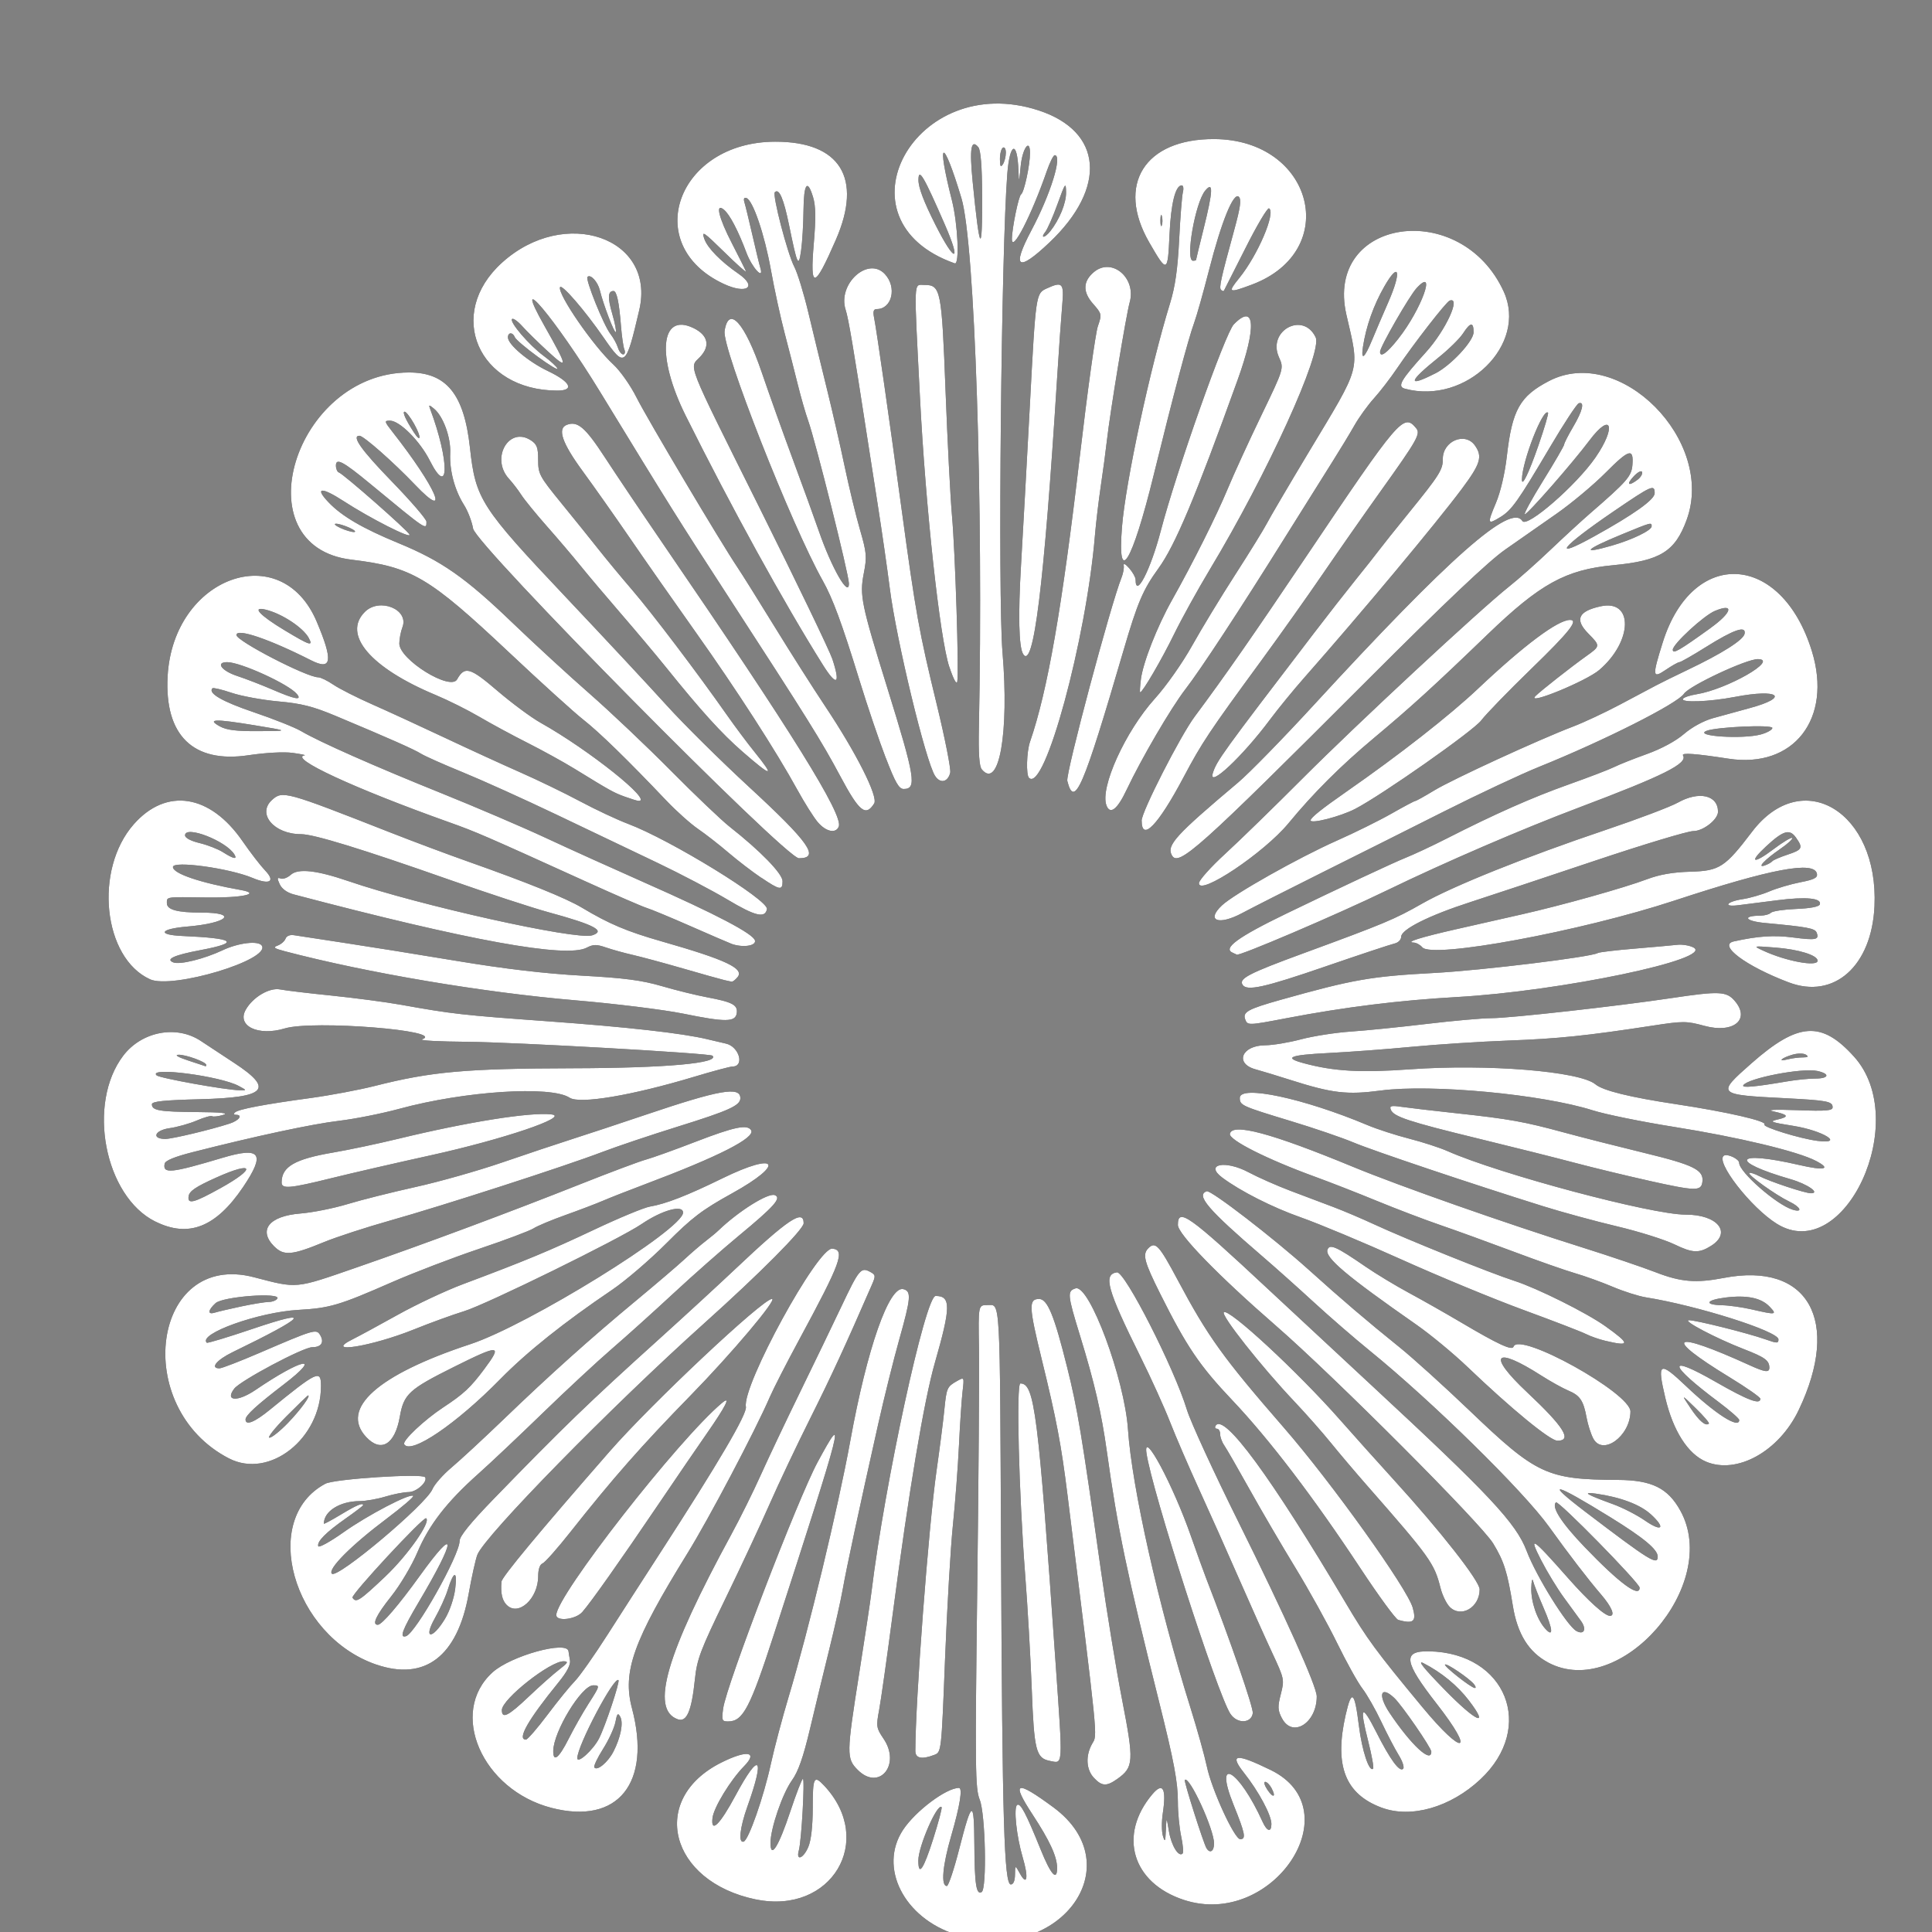 <svg xmlns="http://www.w3.org/2000/svg" width="64" height="64" viewBox="0 0 64 64">
    <rect x="0" y="0" width="64" height="64" fill="#808080" stroke="none"/>
    <style>
        @media (prefers-color-scheme: dark) {
        .light-mode { display: none; }
        .dark-mode { display: block; }
        }
        @media (prefers-color-scheme: light) {
        .dark-mode { display: none; }
        .light-mode { display: block; }
        }
    </style>
    <g class="light-mode">
        <path transform="translate(-29.244 -58.775)"
              d="m60.914 122.86c-1.73-.547-2.578-2.227-1.753-3.472.414-.624 1.43-1.386 1.85-1.386.127 0 .032.594-.252 1.569-.293 1.004-.352 1.68-.149 1.68.053 0 .238-.554.411-1.231.42-1.638.491-1.657.5-.132.007 1.304.064 1.673.242 1.563.177-.11.126-2.583-.064-3.057-.15-.375-.157-.995-.083-6.974.045-3.61.071-7.204.058-7.988-.024-1.425-.024-1.425.277-1.425.439 0 .414-.448.455 8.317.04 8.785.102 10.876.323 10.876.084 0 .136-.121.138-.325.004-.325.004-.325.17-.025.233.42.282.113.086-.545-.207-.697-.309-1.663-.183-1.74.11-.068.291.276.779 1.482.334.827.543 1.061.543.609 0-.377-.239-.897-.819-1.782-.712-1.087-.545-1.143.692-.232 2.66 1.96.126 5.277-3.222 4.218zm-.756-3.169c.176-.555.301-1.029.277-1.053-.141-.141-.77 1.302-.77 1.766 0 .55.171.302.493-.713zm-5.874 2.006c-2.869-.592-3.56-3.328-1.145-4.535.852-.426 1.23-.365.753.121-.451.459-1.008 1.373-1.046 1.718-.058.517.242.223.762-.745.795-1.482.99-1.306.396.358-.253.708-.308 1.228-.125 1.167.164-.054.664-1.484.902-2.579.114-.522.379-1.524.59-2.225.653-2.172 1.642-6.281 2.04-8.471.557-3.067 1.286-5.149 1.76-5.026.268.07.249.293-.142 1.682-.185.657-.498 1.914-.695 2.794-.628 2.801-1.053 4.779-1.17 5.448-.062.357-.264 1.257-.447 1.999-.184.742-.473 1.934-.642 2.648-.223.938-.388 1.409-.596 1.699-.315.438-.711 1.595-.711 2.073 0 .55.266.13.652-1.03.2-.601.39-1.092.421-1.092.069 0-.047 2.059-.135 2.374-.101.364.154.266.316-.122.092-.22.145-.694.145-1.3 0-1.009.04-1.086.377-.728 1.713 1.824.239 4.286-2.258 3.771zm14.177.015c-1.714-.562-2.186-2.147-1.044-3.5.351-.415.471-.193.345.639-.04.266-.038.6.005.742.067.22.081.192.098-.192.02-.45.02-.45.102.04.079.47.321.865.452.735.034-.034.013-.292-.048-.574-.06-.281-.109-.791-.108-1.131.002-.652-.129-1.349-.622-3.319-1.072-4.284-1.37-5.71-1.731-8.297-.18-1.286-.409-2.276-.895-3.855-.411-1.336-.422-1.458-.142-1.546.456-.145 1.624 2.997 1.737 4.674.129 1.91 1.009 5.831 2.071 9.224.224.715.468 1.591.543 1.946.161.766.913 2.402 1.104 2.402.201 0 .166-.179-.222-1.142-.671-1.665.179-1.164.963.567.146.324.292.359.292.072 0-.294-.418-1.075-.906-1.692-.502-.634-.27-.659.885-.095 2.696 1.318.056 5.264-2.879 4.302zm1-1.87c0-.471-.82-2.254-.969-2.105-.037.037.619 2.102.719 2.263.115.187.25.102.25-.158zm1.904-1.833c-.061-.115-.156-.208-.21-.208s-.024.114.067.253c.194.296.307.261.143-.044zm-23.846.656c-2.309-.594-3.428-3.165-1.956-4.494.606-.547 2.477-1.063 2.514-.693.004.041.026.173.048.293.028.147-.096.387-.382.738-1.008 1.238-1.381 1.893-1.077 1.893.053 0 .375-.371.716-.825.341-.454.748-.954.904-1.112.156-.158.647-.855 1.09-1.549s1.214-1.892 1.713-2.662c1.956-3.019 2.907-4.64 2.864-4.876-.129-.699 2.379-5.29 2.863-5.24.436.044.289.449-1.1 3.019-.416.77-.854 1.624-.972 1.899-.48 1.11-2.019 4.03-2.729 5.177-1.791 2.896-2.158 3.92-1.836 5.132.656 2.476-.463 3.865-2.659 3.3zm2.045-1.864c.244-.476.337-.958.225-1.159-.076-.136-.106-.103-.158.177-.036.189-.218.588-.406.885s-.32.575-.294.616c.085.137.451-.164.633-.52zm-.475-.44c.207-.405.696-1.875.642-1.929-.141-.141-1.363 2.175-1.363 2.583 0 .205.526-.272.721-.653zm-1.008.015c.173-.344.466-.862.651-1.151.39-.61.393-.623.161-.621-.385.004-1.315 1.533-1.322 2.172-.004.393.185.244.51-.4zm-1.32-1.4c.362-.344.815-.747 1.008-.895.29-.224.316-.27.148-.274-.444-.01-2.048 1.256-2.048 1.616 0 .306.211.2.892-.447zm28.254 3.681c-1.211-.45-1.577-1.391-1.195-3.071.198-.87.297-.79.439.354.102.825.343 1.552.471 1.424.03-.03-.044-.441-.164-.914-.297-1.163-.215-1.255.268-.299.46.911.772 1.337.891 1.218.045-.045-.02-.248-.145-.45-.125-.202-.386-.702-.579-1.11-.193-.408-.475-.903-.627-1.1-.152-.197-.528-.875-.837-1.507-.309-.632-.932-1.757-1.385-2.499-.453-.742-1.136-1.912-1.519-2.599-.383-.687-.758-1.338-.833-1.447-.076-.108-.137-.277-.137-.375 0-.098-.048-.178-.106-.178-.058 0-.078-.045-.044-.1.271-.438 1.842 1.702 4.303 5.859.718 1.213 1.01 1.61 2.554 3.473 1.357 1.637 1.762 1.54.472-.114-1.096-1.404-1.148-1.763-.256-1.745 2.553.052 3.54 2.519 1.697 4.242-.989.925-2.292 1.299-3.266.938zm1.644-1.853c0-.129-.977-1.546-1.23-1.784-.452-.424-.551-.098-.152.499.707 1.056 1.381 1.684 1.381 1.285zm1.248-1.693c-.379-.497-.913-.937-1.51-1.242-.214-.109.007.167.7.877 1.044 1.07 1.506 1.278.81.365zm.162-.548c-.164-.198-.905-.7-.957-.648-.05.05.853.763.984.777.048.005.036-.053-.027-.129zm-12.588 3.105c-.26-.277-.282-.739-.054-1.136.174-.303.208.04-.82-8.229-.209-1.678-.366-2.508-.855-4.502-.427-1.742-.438-1.996-.087-1.996.279 0 .501.542.931 2.269.344 1.382.474 2.163 1.119 6.734.191 1.351.507 3.281.703 4.289.394 2.026.382 2.22-.158 2.605-.359.256-.513.249-.779-.034zm-7.822-.261c-.379-.379-.376-.526.048-3.207.187-1.182.37-2.397.407-2.699.436-3.583 1.783-9.796 2.124-9.796.51 0 .506.365-.023 2.206-.361 1.254-.862 4.243-1.4 8.34-.188 1.429-.39 2.857-.449 3.172-.102.54-.093.595.146.948.585.861-.143 1.745-.853 1.036zm6.358-.302c-.453-.087-.518-.347-.595-2.383-.039-1.029-.136-2.726-.217-3.77-.211-2.745-.302-6.348-.159-6.348.469 0 .588.944 1.165 9.247.246 3.534.257 3.341-.195 3.255zm-4.451-.331c.001-1.654.436-7.412.701-9.272.106-.742.222-1.649.258-2.014.073-.739.091-.779.426-.967.235-.132.235-.132.179.35-.031.265-.085 1.067-.119 1.782-.034.715-.125 1.904-.201 2.644-.076.739-.193 2.734-.26 4.433-.121 3.089-.121 3.089-.359 3.179-.415.158-.625.113-.625-.134zm12.141-1.083c-.137-.265-.142-.378-.034-.797.122-.477.116-.507-.285-1.366-.226-.483-.725-1.598-1.11-2.477-.385-.88-.977-2.207-1.317-2.949-.339-.742-.771-1.744-.959-2.225-.188-.482-.627-1.449-.974-2.149-1.109-2.236-1.25-2.739-.784-2.805.263-.037 1.9 3.179 2.318 4.553.12.395.884 2.058 1.698 3.697 1.558 3.138 2.603 5.464 2.603 5.798 0 .886-.808 1.39-1.154.721zm-20.015.036c-.913-.327-.383-2.151 1.78-6.125.284-.522.719-1.399.966-1.949s.833-1.787 1.303-2.749c.47-.962 1.091-2.25 1.381-2.862.575-1.215.644-1.298.943-1.137.187.1.191.133.062.429-.875 2.011-1.363 3.068-2.04 4.42-.441.88-1.048 2.162-1.35 2.849-.302.687-.964 2.104-1.472 3.149-.818 1.684-.932 1.984-1.001 2.649-.11 1.06-.271 1.435-.571 1.327zm1.508-.358c.106-.777 2.477-6.957 3.132-8.166.946-1.745.876-1.472-1.446 5.698-.796 2.456-1.028 2.899-1.524 2.899-.203 0-.216-.035-.162-.431zm16.803.181c-.437-.666-2.611-7.425-2.782-8.647-.111-.792.884 1.069 1.474 2.757.191.545.416 1.171.502 1.391.802 2.066 1.573 4.298 1.547 4.477-.049.343-.521.356-.74.021zm-28.301-1.636c-2.772-.958-3.858-4.83-1.679-5.989.3-.16 3.221-.349 3.304-.214.092.15-.287.491-.545.491-.153 0-.499.067-.769.149-.27.082-.653.149-.851.15-.659.002-1.19.336-1.19.748 0 .021.256-.116.569-.305.52-.313.731-.402.731-.307 0 .019-.259.217-.575.439-.659.463-.961.767-.91.92.019.058.395-.149.835-.461.806-.572 2.211-1.305 2.31-1.206.029.029-.366.368-.878.753-1.17.878-1.965 1.676-1.816 1.824.178.178 3.124-2.298 3.332-2.802.065-.157.351-.48.634-.718s1.056-.953 1.716-1.588c1.535-1.478 2.89-2.692 4.398-3.942.66-.547 1.379-1.161 1.599-1.365.22-.204.535-.475.7-.602s.359-.287.43-.357c.661-.635 1.643-1.251 1.862-1.167.236.091-.012.37-1.193 1.347-.55.455-1.517 1.308-2.149 1.895s-1.554 1.418-2.049 1.845c-.495.427-1.53 1.389-2.301 2.137s-1.73 1.654-2.131 2.011c-1.04.926-1.63 1.688-2.014 2.595-.184.435-.574 1.092-.868 1.46-.501.629-.649.943-.445.943.134 0 .692-.65 1.394-1.625 1.24-1.72 1.216-1.241-.044.884-.542.914-.644 1.191-.414 1.118.321-.102 1.774-2.686 1.774-3.155 0-.154.361-.6 1.125-1.387 2.312-2.384 3.141-3.186 5.519-5.331.822-.742 1.947-1.777 2.499-2.299 1.732-1.638 2.254-1.987 2.254-1.506 0 .202-1.442 1.653-3.296 3.316-3.072 2.756-7.269 7.038-7.513 7.666-.058.149-.188.731-.288 1.294-.371 2.075-1.45 2.898-3.067 2.34zm2.283-1.514c.157-.261.299-.68.339-.999.077-.622-.052-.597-.252.05-.068.22-.259.64-.425.934-.392.696-.081.71.338.015zm-1.973-1.406c.74-.701 1.516-1.809 1.348-1.925-.088-.061-2.497 2.536-2.439 2.63.115.185.229.111 1.091-.704zm38.517 2.854c-.645-.344-1.019-.945-1.17-1.879-.181-1.121-.293-1.476-.653-2.067-.399-.656-5.265-5.532-7.194-7.209-1.907-1.658-3.249-3.037-3.249-3.34 0-.583.358-.329 2.962 2.102.766.715 2.313 2.153 3.438 3.197 3.929 3.644 4.803 4.577 5.154 5.502.318.84 1.343 2.488 1.65 2.652.255.136.344-.063.149-.334-.087-.121-.34-.468-.562-.77s-.564-.865-.761-1.25c-.431-.842-.297-.752.896.6.674.763 1.214 1.25 1.387 1.25.182 0 .058-.298-.297-.711-.428-.498-1.062-1.323-1.722-2.243-.852-1.186-3.881-4.158-5.948-5.837-.495-.402-1.327-1.123-1.849-1.603-.522-.48-1.285-1.161-1.694-1.512-1.811-1.556-2.22-2.034-1.846-2.159.139-.046 2.218 1.556 3.39 2.612 1.076.97 1.921 1.691 2.999 2.559.44.354 1.482 1.297 2.316 2.095 2.217 2.122 2.563 2.284 4.91 2.296 1.126.006 1.659.268 2.074 1.02 1.354 2.453-1.999 6.302-4.382 5.029zm-.154-1.816c-.163-.374-.318-.771-.345-.881-.027-.11-.054-.007-.06.228-.012.458.19 1.047.464 1.35.279.308.254.024-.06-.698zm3.183-.664c0-.153-2.697-2.902-2.772-2.826-.155.155.181.678.952 1.482 1.153 1.201 1.821 1.694 1.821 1.345zm.6-1.027c0-.238-.457-.618-1.561-1.301-1.885-1.166-2.221-1.239-.83-.18 2.131 1.622 2.391 1.782 2.391 1.481zm-.229-1.403c-.353-.323-1.007-.569-1.82-.684-.472-.067-.321.026.574.351.316.115.788.357 1.05.539.569.394.701.256.197-.206zm-8.368 3.497c-.083-.022-.645-.791-1.25-1.707-1.541-2.336-3.021-4.277-4.248-5.571-1.083-1.142-1.509-1.771-2.387-3.527-.531-1.062-.594-1.304-.392-1.506.235-.235.356-.105.974 1.055 1.001 1.877 1.499 2.57 3.513 4.886 1.584 1.822 4.096 5.333 4.273 5.972.126.456.026.539-.484.4zm-27.889-.161c.005-.641 4.051-5.82 5.486-7.022.319-.268.131.106-.528 1.05-.25.357-.957 1.392-1.571 2.299-1.29 1.906-2.242 3.252-2.525 3.574-.218.248-.864.323-.862.1zm29.594-.27c-.107-.107-.243-.388-.303-.625-.205-.819-.347-1.016-2.452-3.415-.385-.439-.92-1.071-1.19-1.405-.27-.334-.809-.945-1.2-1.358-1.093-1.155-2.436-2.855-2.336-2.955.153-.153 2.438 1.962 3.842 3.555.46.522 1.264 1.419 1.786 1.992 1.548 1.699 2.846 3.355 2.846 3.633 0 .599-.616.957-.994.579zm-31.237-.062c-.151-.151-.206-.394-.173-.772.013-.155 1.253-1.648 3.582-4.313 1.401-1.603 5.074-5.054 5.379-5.054.188 0-1.323 1.792-2.697 3.199-1.626 1.664-2.568 2.735-3.986 4.529-.426.539-.839 1.005-.918 1.035-.089.034-.144.195-.144.422 0 .744-.654 1.343-1.042.954zm-9.204-4.857c-3.26-1.686-2.54-6.879.832-6 1.454.379 1.34.39 3.393-.321 2.255-.781 5.043-1.819 7.44-2.77.972-.386 1.939-.748 2.149-.805.21-.057.954-.324 1.653-.594 1.28-.493 1.709-.582 1.833-.38.153.247-1.069.869-3.505 1.786-.55.207-1.18.454-1.399.549-.22.095-.779.308-1.242.473-.463.165-.941.365-1.061.444-.121.079-.934.385-1.807.679-.873.294-2.173.792-2.887 1.105-1.748.766-2.051.856-3.099.916-1.321.075-3.326.794-3.032 1.087.023.023.708-.184 1.523-.46 2.015-.682 1.79-.42-.665.772-.532.259-.759.537-.437.537.076 0 .672-.23 1.325-.511 1.793-.772 1.882-.799 2.004-.603.153.247.049.414-.257.414-.298 0-2.38 1.107-2.583 1.374-.321.42.113.445.707.041 1.553-1.056 2.249-1.189.928-.177-.896.686-1.26 1.02-1.26 1.156 0 .212.295.094.803-.32 1.573-1.283 1.696-1.34 1.696-.792 0 1.749-1.708 3.094-3.049 2.401zm1.959-1.175c.409-.424.764-.909.666-.909-.017 0-.344.315-.726.7-.382.385-.631.7-.554.7.077 0 .354-.221.614-.491zm-1.548-3.858c.379-.08.787-.147.908-.148.12-.001.25-.051.287-.112.132-.213-1.801-.07-2.045.151-.26.236-.272.393-.024.314.102-.032.496-.125.875-.205zm48.522 5.142c-.601-.253-1.091-1.02-1.349-2.115-.279-1.181-.198-1.228.683-.391.978.93 1.766 1.433 1.766 1.127 0-.047-.304-.313-.675-.591-1.694-1.267-1.749-1.615-.106-.673 1.068.612 1.481.769 1.481.56 0-.05-.461-.372-1.025-.716-2.25-1.373-1.919-1.574.66-.399.524.239.665.256.663.082-.003-.237-.15-.343-.848-.613-.918-.356-2.048-.95-1.817-.956.22-.006 1.951.427 2.542.636.379.134.425.134.425-.001 0-.268-2.687-1.12-4.39-1.392-.243-.039-.738-.196-1.1-.35-.362-.153-.921-.355-1.242-.448-.321-.093-1.243-.416-2.049-.719-.806-.302-1.893-.697-2.415-.876s-1.467-.539-2.099-.799c-.632-.26-1.554-.621-2.049-.801-1.594-.58-2.87-1.223-2.828-1.425.076-.371 1.374-.023 4.078 1.094 1.548.639 5.029 1.863 7.647 2.687.88.277 1.95.64 2.379.806.835.324 1.336.365 2.258.187 2.79-.539 3.896 1.414 2.48 4.378-.652 1.366-2.042 2.14-3.068 1.709zm-.343-1.771c-.483-.471-.483-.471-.171-.005.29.433.501.612.609.516.025-.022-.172-.252-.438-.511zm2.451-3.361c-.277-.294-.753-.393-1.467-.304-.644.081-.717.241-.116.254.234.005.672.067.975.136.827.19.864.185.609-.086zm-45.233 4.555c-.069-.112.669-.809 1.289-1.217.68-.447.909-.661 1.362-1.269.613-.823.514-.831-.993-.08-1.505.75-1.671.903-1.804 1.661-.161.917-.623 1.192-1.113.666-.878-.942.38-2.064 3.449-3.075 1.909-.629 7.048-3.807 7.048-4.359 0-.274-.696-.081-1.373.379-.717.488-5.136 2.659-5.876 2.886-.384.118-1.135.391-1.67.607-1.398.563-3.027.824-2.027.325.22-.11.897-.478 1.506-.817s1.575-.794 2.149-1.009c2.082-.78 2.87-1.108 4.342-1.803.824-.39 1.657-.735 1.849-.767.529-.089 1.238-.366 2.399-.934 1.84-.901 2.109-.493.326.494-.998.552-1.324.8-2.174 1.653-.55.552-1.36 1.246-1.8 1.544-1.597 1.08-2.817 2.054-3.699 2.952-1.466 1.494-2.972 2.516-3.189 2.165zm39.387-.195c-.079-.153-.176-.457-.216-.675-.104-.573-.219-.745-.604-.906-.188-.079-.592-.303-.897-.498-1.559-.998-1.809-.702-.469.556 1.217 1.143 1.505 1.603 1 1.601-.241-.001-1.524-1.053-2.974-2.44-.467-.447-1.232-1.079-1.699-1.405-2.32-1.618-3.041-2.227-2.941-2.487.075-.196.296-.097 1.262.568.346.238.989.627 1.429.864.44.237 1.227.683 1.749.992 1.212.717 1.676.931 1.721.795.173-.519 3.88 1.536 3.874 2.148-.009.821-.928 1.481-1.235.887zm.41-3.229c-.208-.049-.5-.151-.65-.227-.149-.076-1.081-.435-2.071-.798-.99-.363-2.812-1.117-4.048-1.674-1.237-.558-2.733-1.183-3.324-1.391-.933-.327-2.005-.87-2.605-1.319-.597-.447.102-.587.875-.174.315.168.94.444 1.389.614.449.169 1.085.41 1.415.534.33.124.937.382 1.349.573 1.085.502 3.857 1.619 4.648 1.873.753.242 2.399 1.062 3.018 1.505.827.591.827.678.002.483zm-44.1-3.125c-.544-.544-.176-1.01.865-1.094.401-.032 1.103-.172 1.56-.311.457-.139 1.469-.393 2.249-.566.78-.172 2.071-.537 2.868-.811s1.854-.627 2.349-.785c.495-.158 1.574-.515 2.399-.794 2.461-.832 3.149-.953 3.149-.552 0 .242-.375.412-2.077.942-.895.279-2.02.657-2.499.84-1.224.467-5.291 1.782-7.019 2.268-.797.225-1.787.547-2.199.717-1.058.436-1.329.46-1.644.145zm46.385-.07c-.326-.158-1.181-.427-1.899-.597-.719-.17-1.824-.471-2.456-.669-2.351-.735-5.63-1.837-6.278-2.11-.368-.155-1.299-.474-2.069-.707-1.644-.499-1.699-.524-1.699-.771 0-.438 2.117.014 4.229.902.318.134.939.335 1.38.448.441.113 1.016.299 1.277.415 1.714.758 6.767 2.106 7.881 2.102 1.057-.004 1.545.593.845 1.034-.399.251-.612.243-1.21-.047zm-50.328-.758c-1.681-.838-2.272-3.906-1.059-5.496.612-.802 1.761-1.021 2.566-.488.249.165.75.495 1.113.733 1.321.868 1.062 1.143-1.131 1.199-1.208.031-1.6.072-1.6.168 0 .205.248.248 1.483.257.83.006 1.083.034.875.096-.16.048-.324.067-.364.042-.04-.025-.269.04-.508.143-.24.103-.647.218-.905.254-.494.07-.602.356-.135.356.224 0 1.522-.31 2.13-.509.315-.103.448-.291.205-.291-.073 0-.083-.032-.025-.082.121-.104.977-.267 2.489-.472.657-.089 1.622-.271 2.144-.403 1.869-.474 3.006-.576 6.558-.585 3.093-.008 4.87-.168 4.623-.416-.08-.08-6.586-.448-8.119-.46-.933-.007-1.61-.043-1.503-.081.827-.29-3.614-.644-4.547-.362-.877.265-1.596-.078-1.294-.617.236-.42.789-.746 1.144-.674.165.033.93.125 1.699.203.77.079 1.804.215 2.299.304 1.721.308 2.016.341 4.848.546 2.664.193 4.476.397 5.298.595.192.046.472.112.622.146.437.098.625.759.216.759-.077 0-.646.152-1.264.338-2.066.622-3.8.914-4.133.695-.62-.406-3.481-.22-5.637.367-.577.157-1.477.336-1.999.398-.889.105-2.764.507-4.848 1.038-.601.153-.91.28-.93.383-.067.343.209.315 1.916-.195 1.268-.379 1.433-.143.682.97-.9 1.332-1.807 1.688-2.907 1.14zm2.154-1.102c1.211-.671 1.119-.918-.133-.355-.681.306-.89.447-.916.618-.042.279.166.227 1.048-.263zm.616-3.387c-.611-.332-3.027-.646-2.726-.354.095.092 2.272.484 2.744.494.25.005.25.005-.018-.14zm-1.082-.701c0-.096-.684-.345-.921-.335-.137.006-.008.082.322.19.302.099.561.185.575.19.014.005.025-.015.025-.045zm52.031 5.266c-.862-.535-2.056-2.073-1.754-2.26.116-.072.504.113.504.24 0 .304 1.243 1.391 1.774 1.552.349.106.265-.089-.118-.272-.432-.206-1.38-.883-1.32-.943.025-.025.173.021.329.102.353.182 1.516.568 1.712.568.322 0-.117-.305-.667-.464-2.08-.601-1.866-.969.275-.473.845.196 1.082.139.56-.134-.61-.319-2.576-.789-4.715-1.129-1.055-.168-2.26-.413-2.678-.546-1.681-.534-5.356-.877-7.022-.657-1.122.149-1.611.091-3.006-.354-.423-.135-.938-.291-1.145-.348-.701-.191-.46-.793.32-.797.25-.001.784-.09 1.186-.197.402-.107 1.144-.223 1.649-.257.505-.034 1.635-.148 2.512-.253s1.846-.191 2.154-.191c.607 0 4.174-.398 5.949-.664 1.59-.238 1.83-.228 2.104.091.531.617-.039 1.089-1.001.828-.601-.163-.704-.163-1.721-.007-2.195.336-3.12.432-4.78.494-.935.035-2.374.128-3.199.207-.825.079-2.073.172-2.774.207-1.278.064-1.486.153-.796.338.996.268 1.876.318 3.519.2 2.563-.183 5.617.064 6.139.498.251.209 1.141.428 2.683.66 1.676.253 3.023.563 2.915.671-.08.08 1.179.469 1.757.542.919.117.182-.341-.8-.497-.757-.121-.813-.144-.517-.212.394-.091.354-.16-.156-.27-.237-.051.059-.065.799-.038.959.035 1.175.018 1.175-.096 0-.194-.181-.229-1.549-.299-2.3-.117-2.309-.126-1.137-1.159 1.547-1.363 2.322-1.413 3.399-.215 1.904 2.118-.321 6.921-2.562 5.532zm.343-4.719c.299-.051.715-.093.925-.093.459 0 .504-.157.072-.252-.5-.11-2.308.239-2.453.474-.058.094.369.056 1.456-.129zm.506-.793c.182-.002.212-.027.112-.091-.078-.05-.269-.05-.438-.002-.367.105-.522.247-.173.158.137-.035.362-.065.5-.066zm-5.098 4.082c-.742-.165-1.844-.432-2.449-.592-.605-.161-2.044-.522-3.199-.803-2.305-.561-2.804-.726-2.893-.957-.049-.129.01-.144.367-.092.234.034 1.056.13 1.826.213 1.729.187 2.22.275 3.548.636.578.157 1.77.46 2.649.674 1.659.403 1.988.568 1.931.969-.043.304-.224.299-1.78-.047zm-45.284.06c0-.523.432-.774 1.708-.992.518-.088 1.481-.292 2.141-.452 2.328-.565 4.402-.895 5.095-.81.611.075-1.611.827-3.996 1.352-1.155.254-2.641.596-3.303.76-1.378.341-1.645.364-1.645.142zm31.922-5.398c-.095-.248.079-.345 1.181-.655 2.395-.673 2.984-.776 5.083-.888 1.554-.083 5.2-.527 5.414-.66.045-.028.588-.093 1.207-.144.619-.052 1.261-.109 1.426-.128.165-.019.406.021.535.088.72.377-4.392 1.448-7.832 1.642-1.912.108-3.71.331-5.648.701-1.262.241-1.29.242-1.366.044zm-18.627-.196c-.632-.129-2.234-.327-3.559-.44-3.069-.261-6.9-.908-9.627-1.625-.362-.095-.404-.129-.239-.19.111-.041.227-.143.26-.227.036-.094.147-.138.289-.114.127.021.86.133 1.63.249.77.116 2.457.386 3.749.601 1.588.264 2.932.422 4.149.489 1.408.077 1.984.153 2.649.347.467.137 1.142.303 1.5.37.841.158 1.019.253.981.525-.043.3-.371.303-1.78.015zm18.537-.956c-.127-.205.206-.378 2.005-1.038 2.705-.993 3.026-1.127 3.949-1.653 1.016-.579 3.432-1.548 6.082-2.44 1.063-.358 2.138-.765 2.387-.904.699-.391 1.327-.247 1.327.304 0 .258-.491.642-.82.641-.181-0-1.657.445-3.279.989-1.622.544-3.466 1.157-4.098 1.361-1.381.446-2.299.906-2.299 1.152 0 .099-.097.196-.225.224-.124.028-1.155.37-2.291.761-2.021.696-2.601.823-2.738.602zm18.099-.076c-1.424-.538-2.367-1.241-1.824-1.36.807-.178 1.324-.212 1.967-.129.757.098.867.075.776-.161-.055-.143-.305-.19-1.709-.32-.662-.061-.776-.239-.155-.243.14-.001.298-.044.35-.097.052-.052.429-.109.837-.125.469-.019.756-.074.782-.151.069-.208-.457-.26-1.408-.137-.503.065-1.087.139-1.298.165-.525.066-.379-.123.158-.203.233-.035.627-.149.874-.254.247-.105.711-.242 1.03-.304.455-.088.574-.149.549-.279-.083-.44-1.504-.173-4.728.888-3.094 1.018-8.027 1.931-8.347 1.545-.068-.082-.198-.153-.287-.156-.289-.011.241-.177 1.414-.443.617-.14 1.595-.361 2.172-.492 1.353-.306 3.383-.876 4.149-1.164.415-.156.858-.233 1.436-.249.963-.027 1.145-.144 2.04-1.322 1.669-2.196 4.2-.659 4.057 2.463-.091 1.982-1.336 3.093-2.834 2.528zm.95-.72c0-.181-.624-.376-1.401-.436-.748-.058-.748-.058-.398.104.753.349 1.799.542 1.799.333zm-1.5-3.296c.028-.037.252-.134.5-.216.497-.164.527-.223.284-.566-.211-.298-.418-.238-.986.287-.593.548-.434.607.247.093.308-.233.585-.398.614-.369.03.03-.143.19-.383.355-.533.367-.807.66-.515.552.104-.038.212-.1.239-.137zm-53.742 3.91c-1.555-.706-1.861-3.63-.537-5.134 1.077-1.224 2.526-.999 3.601.557.258.374.595.811.749.972.355.37.157.488-.416.248-.768-.322-2.636-.579-2.636-.362 0 .218.892.521 2.249.763.696.124.045.264-1.15.247-1.357-.02-1.3-.028-1.3.189 0 .218.346.312 1.15.312 1.227 0 .867.349-.479.463-.903.077-1.006.273-.164.311 1.759.078 1.937.218.595.471-.862.162-1.163.3-.886.406.216.083 1.026-.118 1.631-.404.527-.249 1.19-.326 1.299-.151.29.47-2.969 1.448-3.708 1.113zm2.798-4.132c-.269-.449-1.636-.98-1.636-.635 0 .085.191.186.482.256.265.064.614.2.775.303.347.221.483.249.379.077zm16.207 4.154c-.11-.025-.717-.196-1.349-.379-.632-.183-1.378-.384-1.657-.448-.279-.063-.679-.174-.889-.246-.317-.109-.425-.108-.642.005-.679.354-3.895-.231-9.708-1.765-.218-.058-.392-.184-.462-.336-.091-.199-.086-.234.029-.19.077.03.228-.025.334-.121.244-.221.854-.155 1.911.207 2.347.804 7.552 1.962 8.073 1.797.464-.147.085-.349-1.437-.764-.55-.15-2.035-.637-3.3-1.082-2.894-1.018-4.481-1.506-4.904-1.506-.897 0-1.468-.675-.961-1.134.346-.313.445-.286 3.892 1.068.755.297 1.913.73 2.572.963 1.994.704 3.272 1.221 3.799 1.536.904.541 1.484.787 2.649 1.12 2.132.609 2.745.899 2.508 1.185-.073.088-.162.156-.196.149-.035-.006-.153-.032-.263-.058zm16.869-.897c-.356-.144.154-.518 1.774-1.302 1.749-.846 3.548-1.688 3.949-1.848.275-.11.882-.394 1.349-.632 1.599-.815 2.849-1.369 4.055-1.797.663-.236 1.338-.494 1.5-.575.161-.081.649-.275 1.084-.431.486-.175.96-.431 1.229-.663.26-.225.649-.438.958-.524.286-.08.835-.231 1.22-.335 1.343-.364.971-.651-.484-.372-.861.165-1.808.199-1.724.063.03-.048.229-.115.444-.149 1.011-.162 2.746-1.153 2.038-1.165-.376-.006-2.277.885-2.451 1.148-.215.326-2.652 1.555-4.8 2.421-.593.239-2.01.904-3.149 1.477-1.139.574-2.97 1.492-4.07 2.04-1.1.549-2.279 1.147-2.62 1.329-.781.418-1.208.251-.663-.259.406-.38 2.539-1.581 3.804-2.143.593-.263 1.408-.666 1.811-.896.404-.23.758-.418.787-.418.029 0 .313-.158.631-.351.601-.365 3.465-1.683 4.596-2.114.357-.136 1.055-.463 1.549-.725.495-.263 1.035-.549 1.2-.637.165-.088.637-.32 1.05-.517 1.141-.544 1.844-.99 1.883-1.195.054-.282-.355-.141-1.29.445-.435.273-.827.496-.87.496s-.25.117-.461.26c-.433.294-.442.207-.092-.91.989-3.157 3.933-2.987 4.942.285.689 2.235-.601 3.897-2.764 3.562-1.095-.169-1.564-.203-1.505-.108.164.266-.624.661-3.432 1.721-1.927.727-4.449 1.815-6.364 2.744-1.656.804-4.993 2.229-4.993 2.133 0-.004-.056-.03-.125-.058zm17.494-7.236c.206-.057.375-.153.375-.214 0-.116-1.847-.035-2.179.096-.45.178 1.199.285 1.804.118zm-1.671-3.526c.713-.513.796-.835.146-.566-.37.153-1.398 1.1-1.398 1.288 0 .151.206.032 1.253-.721zm-32.441 10.46c-.082-.03-.69-.292-1.349-.582-.66-.29-1.312-.561-1.45-.602-.137-.041-1.037-.431-1.999-.868-3.38-1.535-3.656-1.654-4.548-1.972-3.138-1.118-5.331-2.134-4.785-2.217.048-.007-.132-.044-.401-.081-.285-.04-.893-.007-1.46.078-1.835.274-2.788-.658-2.679-2.621.182-3.283 3.759-4.591 4.938-1.805.551 1.302.503 1.631-.185 1.282-1.4-.71-2.474-1.073-2.474-.838 0 .196 2.331 1.401 2.71 1.401.078 0 .303.109.5.243s.781.43 1.298.658c.517.228 1.592.723 2.39 1.099.797.376 1.922.892 2.499 1.146s1.472.687 1.988.963c.516.276 1.232.611 1.59.746 1.399.527 4.656 2.526 4.599 2.823-.06.313-.386.235-1.307-.315-.507-.302-1.551-.85-2.321-1.218-.77-.367-2.277-1.087-3.349-1.599-1.072-.512-2.467-1.142-3.099-1.4-.632-.258-1.253-.534-1.379-.613-.23-.145-1.04-.504-2.82-1.25-.761-.319-1.141-.416-1.912-.485-.529-.048-1.226-.176-1.548-.285-.322-.109-.607-.176-.633-.15-.16.16.319.439 1.365.793.659.223 1.367.505 1.573.627.601.355 2.446 1.171 4.655 2.06 1.127.454 2.679 1.118 3.449 1.477.77.359 2.232 1.02 3.249 1.47 2.405 1.063 3.64 1.712 3.681 1.933.033.178-.413.238-.782.105zm-15.794-7.237c-1.318-.216-1.588-.208-1.15.035.226.126.545.165 1.3.16 1-.006 1-.006-.15-.195zm1.402-1.037c-.27-.326-1.863-1.053-2.306-1.053-.395 0-.19.286.329.457.289.095.817.3 1.175.454.751.325.989.366.802.141zm.399-1.849c-.186-.348-.895-.815-1.434-.944-.475-.114-.197.187.635.687.835.502.949.539.798.256zm14.986 7.939c-.289-.195-.777-.569-1.085-.832-.307-.263-.761-.617-1.008-.786-.247-.169-.72-.592-1.05-.939-1.278-1.346-2.221-2.265-2.749-2.679-.302-.237-1.407-1.237-2.454-2.223-2.672-2.514-3.221-2.837-5.232-3.08-3.648-.44-1.886-6.188 1.901-6.2 1.247-.004 1.833.714 2.027 2.486.188 1.713.351 1.967 3.2 4.982 1.269 1.343 2.762 2.945 3.317 3.559.555.614 1.782 1.829 2.725 2.699 2.003 1.847 2.366 2.366 1.656 2.366-.444 0-10.702-10.379-10.793-10.921-.039-.23-.174-.583-.301-.783-.311-.492-.484-1.144-.457-1.716.025-.52-.234-1.227-.54-1.475-.166-.135-.179-.133-.124.013.646 1.728.636 2.993-.014 1.705-.326-.646-.998-1.319-1.318-1.319-.195 0-.19.023.086.375 1.453 1.851 1.946 3.006.747 1.75-.716-.75-1.708-1.625-1.843-1.625-.275 0 .06.473 1.069 1.512.632.651 1.15 1.252 1.15 1.335 0 .287.021.301-1.869-1.26-.892-.737-1.13-.863-1.13-.6 0 .107.044.21.097.228.156.053 2.28 1.92 2.34 2.057.072.162-1.294-.531-2.188-1.111-.734-.476-.969-.453-.488.049.439.459 1.13.861 2.307 1.346 1.431.589 2.219 1.139 3.78 2.64.715.687 1.862 1.742 2.549 2.343.687.601 1.901 1.752 2.699 2.557.797.805 1.673 1.641 1.947 1.856 1.019.802 1.752 1.556 1.752 1.803 0 .316-.085.303-.706-.116zm-13.639-11.595c-.165-.076-.367-.136-.45-.134-.082.002-.015.065.15.141.165.076.367.136.45.134.082-.002.015-.065-.15-.141zm2.141-3.439c-.126-.224-.267-.406-.314-.406-.086 0 .029.259.301.678.247.381.257.163.013-.271zm25.998 15.213c-.001-.096.391-.535.871-.975s1.638-1.569 2.575-2.508c1.786-1.791 5.852-5.569 6.822-6.339.312-.247.93-.795 1.373-1.218.443-.422 1.03-.962 1.305-1.2 1.232-1.067 1.384-1.24 1.413-1.614.045-.571-.11-.527-.886.254-.399.402-1.131 1.014-1.626 1.36-.495.346-1.26.88-1.699 1.187-.549.382-1.976 1.734-4.558 4.317-5.627 5.63-6.274 6.209-6.489 5.808-.178-.332.126-.664 2.201-2.412.357-.301 1.474-1.444 2.481-2.54 4.532-4.933 6.558-6.72 6.931-6.117.148.239 1.786-1.185 2.42-2.103.706-1.024.531-1.537-.195-.571-.572.761-2.05 2.449-2.144 2.449-.046 0 .229-.503.61-1.117.381-.614.693-1.152.693-1.195 0-.043.135-.307.3-.587.311-.527.386-.845.183-.777-.064.021-.488.666-.941 1.433-1.079 1.825-1.28 2.109-1.662 2.341-.424.258-.434.226-.139-.476.151-.359.295-.975.359-1.535.177-1.545.429-1.997 1.399-2.501 2.343-1.218 5.513 1.978 4.56 4.596-.384 1.055-.876 1.359-2.433 1.506-1.575.148-2.424.616-4.17 2.3-1.757 1.694-2.526 2.395-3.755 3.422-1.101.92-2.005 1.822-2.835 2.829-.805.976-2.962 2.42-2.964 1.984zm13.681-11.184c.68-.196 1.315-.504 1.315-.639 0-.138-.001-.138-.973.262-1.243.511-1.398.681-.341.377zm-.594-.302c1.323-.732 2.009-1.222 2.009-1.432 0-.306-.089-.266-1.366.605-1.745 1.191-2.081 1.623-.643.827zm1.444-1.881c.102-.077.169-.191.148-.253-.021-.063-.142-.001-.278.144-.257.274-.177.341.13.109zm-3.284-1.139c.198-.57.34-1.056.316-1.08-.164-.164-.855 1.601-.864 2.211-.004.271.226-.203.548-1.131zm-23.875 12.484c-.138-.164-.442-.647-.677-1.075-.698-1.273-2.013-3.312-3.367-5.219-.699-.986-1.677-2.382-2.171-3.104-.495-.722-1.203-1.726-1.573-2.231-.682-.931-.846-1.41-.526-1.533.358-.137.612.08 1.268 1.087.367.564 1.253 1.881 1.968 2.925 4.231 6.179 5.924 8.905 5.775 9.294-.094.245-.427.176-.698-.146zm10.729-.051c0-.295 1.28-2.804 1.76-3.449 1.01-1.357 1.905-2.643 3.691-5.298 3.086-4.588 3.227-4.754 3.64-4.256.157.189.057.368-1.185 2.106-.55.77-1.409 1.999-1.91 2.732s-1.411 2.015-2.021 2.849c-1.748 2.386-1.976 2.729-2.59 3.886-.841 1.585-1.384 2.146-1.384 1.429zm5.598-.009c0-.087.359-.374 1.2-.96 1.74-1.211 3.413-2.521 4.338-3.395 1.531-1.446 2.652-2.284 3.055-2.284.292 0-.021.395-1.276 1.612-.759.735-1.508 1.508-1.665 1.716-.258.344-3.295 2.476-4.177 2.932-.489.253-1.476.506-1.476.379zm-15.579-1.46c-.621-1.163-1.071-1.884-3.784-6.064-1.567-2.414-1.873-2.902-4.166-6.657-1.491-2.441-3.003-4.233-1.844-2.185.774 1.368.786 1.455.114.839-.32-.294-.705-.672-.855-.84s-.303-.276-.339-.24c-.095.095.568.869 1.047 1.221.224.165.43.354.456.42.026.066-.269-.112-.657-.395s-.728-.573-.755-.644c-.066-.171-.228-.167-.228.006 0 .237.671.803 1.321 1.114.759.362.897.65.311.649-2.623-.008-3.712-2.537-1.826-4.24 2.077-1.877 5.105-.829 4.544 1.573-.444 1.899-.479 1.926-1.179.913-.629-.911-1.401-1.802-1.446-1.669-.078.235 1.107 1.953 1.763 2.555.231.212.573.698.774 1.1.349.697 2.793 4.809 3.338 5.618.148.22.697 1.097 1.22 1.949.523.852 1.282 2.047 1.688 2.656 1.031 1.545 1.764 2.999 1.624 3.222-.28.447-.493.276-1.12-.899zm-7.155-14.141c-.035-.091-.085-.44-.111-.775-.062-.79-.141-1.159-.248-1.159-.186 0-.199.217-.042.754.09.308.143.581.118.606-.047.047-.413-.912-.527-1.38-.07-.287-.31-.548-.411-.447-.078.078.536 1.603.763 1.894.096.123.206.324.245.448s.117.225.174.225c.057 0 .075-.074.04-.165zm15.971 15.105c-.223-.582.623-2.449 1.603-3.536.377-.417.914-1.182 1.231-1.749.309-.554.953-1.615 1.431-2.357.478-.742.95-1.507 1.049-1.699.098-.192.72-1.25 1.38-2.349 1.77-2.946 1.691-2.658 1.254-4.564-.734-3.208 3.804-3.868 5.215-.759.794 1.75-1.249 3.754-3.275 3.211-.266-.071-.147-.279.694-1.209.657-.727 1.174-1.851.787-1.71-.115.041-1.191 1.427-1.735 2.232-.223.33-.571.783-.773 1.006s-.495.628-.649.9c-.154.271-.48.808-.723 1.193-.243.385-.948 1.51-1.566 2.499-1.522 2.438-2.799 4.385-3.311 5.048-.475.615-1.458 2.298-1.943 3.324-.31.657-.547.84-.67.52zm10.893-14.309c.517-.263 1.268-1.07 1.268-1.363 0-.35-.104-.339-.35.039-.11.169-.474.527-.81.796-1.009.81-1.049 1.006-.109.527zm-2.083-1.131c.101-.247.338-.801.527-1.231.448-1.022.358-1.374-.132-.519-.359.627-.605 1.322-.708 1.999-.073.485.053.384.313-.25zm.858-.019c.765-.968 1.288-2.416.605-1.675-.241.261-1.21 1.948-1.21 2.107 0 .21.225.05.605-.431zm-25.614 15.174c-.369-.132-.482-.194-1.687-.935-.36-.221-1.057-.605-1.549-.853-.492-.248-1.21-.636-1.594-.862-.385-.226-1.035-.55-1.445-.721-2.158-.899-3.098-2.001-2.346-2.753.484-.484 1.47-.084 1.246.505-.057.151-.104.395-.104.543.001.532 1.693 1.582 1.914 1.187.251-.448.429-.398 1.334.378.478.409 1.123.887 1.434 1.061 1.598.895 3.753 2.616 3.239 2.586-.041-.002-.24-.063-.442-.136zm8.635-1.285c-.217-.564-.609-1.722-.871-2.574-.583-1.892-.885-2.71-1.216-3.299-1.035-1.837-3.341-7.702-3.252-8.272.135-.868.67-.271 1.232 1.375.253.742.72 2.047 1.036 2.899s.703 1.918.859 2.368c.42 1.214 1 2.22.991 1.718-.006-.311-1.105-4.702-1.348-5.385-.088-.247-.243-.787-.345-1.2-.102-.412-.297-1.177-.435-1.7-.138-.523-.343-1.468-.456-2.099-.211-1.178-.597-2.31-.812-2.381-.078-.026-.101.026-.064.146.032.103.15.592.264 1.086.113.495.23.978.26 1.074.136.443-.27.009-.456-.488-.274-.733-.555-1.271-.746-1.429-.298-.247-.178.259.267 1.121.233.452.441.867.461.922s-.307-.237-.727-.65c-.678-.665-.752-.714-.653-.429.105.302.544.75 1.135 1.158.635.439.268.689-.492.334-2.77-1.29-1.537-4.704 1.702-4.71 2.156-.005 2.905 1.202 2.014 3.247-.716 1.643-.864 1.668-.732.121.071-.829.065-1.234-.022-1.524-.188-.628-.31-.464-.319.429-.005.454-.04 1.05-.079 1.325-.083.594-.125.507-.399-.834-.18-.881-.331-1.231-.471-1.091-.089.089.418 2.038.644 2.47.106.203.314.882.464 1.511.15.628.422 1.751.606 2.494.184.743.452 1.913.596 2.599.144.686.372 1.63.508 2.098.225.776.236.903.127 1.461-.141.724-.082 1.01.78 3.787.923 2.971.984 3.349.542 3.349-.156 0-.276-.208-.59-1.025zm6.014.758c-.059-.234 1.429-5.811 1.795-6.731.055-.137.088-.317.074-.4-.016-.092.056-.056.184.09.115.132.209.301.209.375 0 .64.495-.319.834-1.615.516-1.974 2.135-6.55 2.42-6.842.705-.722.76.083.125 1.844-1.407 3.905-2.069 5.48-2.627 6.248-.504.693-.691 1.132-1.149 2.699-1.344 4.596-1.631 5.264-1.866 4.331zm-4.379-.161c-.312-.479-1.284-4.503-1.502-6.22-.084-.66-.262-1.897-.396-2.749-.134-.852-.292-1.864-.351-2.249-.453-2.945-.622-3.941-.714-4.222-.279-.853.737-1.784 1.297-1.188.409.435.24 1.161-.27 1.161-.105 0-.128.078-.084.295.082.411.493 3.269.912 6.353.469 3.446.576 4.039 1.162 6.448.274 1.127.475 2.146.446 2.263-.078.314-.329.368-.499.108zm3.11.062c-.101-.101-.08-.865.033-1.193.584-1.692 1.061-4.425 1.652-9.472.25-2.136.518-4.067.595-4.292.137-.399.134-.415-.162-.752-.342-.389-.332-.739.029-1.044.595-.503 1.416.19 1.188 1.002-.118.42-.652 3.655-.754 4.571-.037.33-.127 1.005-.201 1.5-.073.495-.162 1.237-.196 1.649-.288 3.459-1.671 8.544-2.184 8.03zm6.089-.157c.131-.413.288-.63 3.341-4.625.462-.605 1.09-1.408 1.395-1.786.305-.377.645-.807.755-.955.11-.148.563-.716 1.008-1.263 1.005-1.238 1.124-1.426 1.12-1.773-.007-.6.74-.915 1.066-.449.256.366.184.604-.436 1.435-.861 1.153-3.328 4.109-5.207 6.24-.364.412-.879 1.042-1.145 1.399-.912 1.225-2.063 2.303-1.896 1.776zm-7.652-.123c-.085-.102-.114-.523-.097-1.375.152-7.385-.134-16.072-.578-17.547-.615-2.045-.841-1.996-.316.069.197.777.259 2.147.094 2.089-4.049-1.426-1.318-6.407 2.778-5.067 2.123.695 2.277 2.555.362 4.373-1.056 1.003-1.268.859-.598-.404.633-1.192 1.034-2.485.77-2.485-.044 0-.162.236-.262.525-.508 1.466-1.159 2.732-1.156 2.249.002-.353.223-1.427.304-1.477.1-.062.295-.967.295-1.369 0-.504-.251-.155-.308.43-.055.561-.059.568-.075.136-.037-.993-.286-.918-.368.111-.201 2.509-.316 13.997-.16 15.86.224 2.666-.113 4.571-.686 3.88zm-1.217-18.031c-.708-1.626-.878-1.916-.882-1.498-.002.252.176.721.569 1.5.639 1.264.863 1.263.313-.001zm1.227-1.019c-.004-.939-.047-1.466-.125-1.561-.241-.29-.297.04-.19 1.125.234 2.388.325 2.514.316.436zm2.253 1.228c.311-.394.533-.939.528-1.296-.005-.35-.027-.32-.284.391-.153.423-.336.84-.407.925-.071.085-.094.155-.052.155s.138-.079.214-.175zm-1.467-2.605c.001-.129-.043-.203-.098-.169-.055.034-.099.205-.098.381.001.243.025.283.098.169.053-.082.098-.254.098-.381zm-8.721 19.842c-.701-.611-1.377-1.357-2.552-2.817-.31-.385-.971-1.172-1.47-1.749s-1.106-1.297-1.35-1.599c-.244-.302-.741-.887-1.106-1.3-.364-.412-.748-.883-.853-1.046-.105-.163-.287-.4-.404-.527-.624-.675-.01-1.759.724-1.278.199.13.239.24.239.648 0 .464.043.544.759 1.422.418.512.969 1.196 1.225 1.521.256.325.768.944 1.139 1.375.66.769 2.156 2.743 3.13 4.132.27.385.683.938.918 1.228.685.848.583.845-.399-.01zm26.266-1.845c.174-.174 1.181-.966 1.677-1.319.477-.34.477-.34.067-.758-.452-.461-.326-.734.414-.896 1.095-.24 1.065 1.159-.045 2.109-.433.371-2.443 1.193-2.113.865zm-13.073-.548c.069-.555.54-1.757 1.031-2.629.691-1.228 1.484-2.813 1.85-3.697.196-.473.695-1.562 1.109-2.42.752-1.559.752-1.559.585-1.931-.395-.877.801-1.527 1.215-.66.236.495-1.605 4.536-3.506 7.694-.403.67-.936 1.635-1.185 2.145-.406.831-1.042 1.922-1.121 1.922-.017 0-.006-.191.023-.425zm-6.345-.417c-.314-.941-.785-5.267-.973-8.951-.204-3.984-.215-3.703.147-3.703.543 0 .573.15.701 3.499.064 1.677.16 3.544.214 4.149.108 1.212.234 5.186.175 5.49-.023.116-.126-.074-.262-.483zm-4.183-.06c-1.294-2.06-3.039-5.229-4.55-8.264-.972-1.952-.845-3.428.249-2.906.492.234.576.596.225.963-.363.379-.497.038 1.977 5.005 1.232 2.473 2.315 4.722 2.407 4.998.279.841.148.929-.308.204zm6.625-.374c-.139-.234-.163-1.292-.067-2.924.06-1.017.192-3.401.293-5.298.198-3.726.197-3.717.566-3.885.518-.236.571-.177.506.561-.033.371-.109 1.462-.17 2.424-.432 6.871-.782 9.706-1.129 9.122zm3.278-4.199c.119-1.491.933-5.276 1.595-7.422.167-.542.25-1.124.299-2.099.037-.742.093-1.451.124-1.574s.013-.225-.039-.225c-.208 0-.358.603-.404 1.624-.058 1.288-.078 1.296-.672.266-1.104-1.914-.152-3.431 2.148-3.423 3.284.012 4.238 3.704 1.247 4.823-.769.288-.808.267-.415-.217.614-.756 1.218-2.169.989-2.311-.05-.031-.401.561-.78 1.315-.379.754-.701 1.39-.715 1.413-.014.023-.057.01-.095-.028-.072-.072-.015-.335.438-1.99.202-.738.239-1.005.152-1.092-.173-.173-.576.816-.986 2.419-.19.742-.412 1.531-.494 1.752-.191.516-.704 2.447-1.342 5.046-.713 2.909-1.21 3.724-1.05 1.724zm2.453-8.847c0-.014.112-.475.249-1.025.315-1.267.33-1.602.055-1.273-.332.398-.667 2.322-.404 2.322.055 0 .1-.011.1-.025zm-1.13-1.447c-.025-.097-.048-.042-.05.123-.002.165.019.245.046.177.027-.068.029-.203.004-.3z"
              stroke-width=".378"/>
    </g>
    <g class="dark-mode">
        <path d="m60.914 122.86c-1.73-.547-2.578-2.227-1.753-3.472.414-.624 1.43-1.386 1.85-1.386.127 0 .032.594-.252 1.569-.293 1.004-.352 1.68-.149 1.68.053 0 .238-.554.411-1.231.42-1.638.491-1.657.5-.132.007 1.304.064 1.673.242 1.563.177-.11.126-2.583-.064-3.057-.15-.375-.157-.995-.083-6.974.045-3.61.071-7.204.058-7.988-.024-1.425-.024-1.425.277-1.425.439 0 .414-.448.455 8.317.04 8.785.102 10.876.323 10.876.084 0 .136-.121.138-.325.004-.325.004-.325.17-.025.233.42.282.113.086-.545-.207-.697-.309-1.663-.183-1.74.11-.068.291.276.779 1.482.334.827.543 1.061.543.609 0-.377-.239-.897-.819-1.782-.712-1.087-.545-1.143.692-.232 2.66 1.96.126 5.277-3.222 4.218zm-.756-3.169c.176-.555.301-1.029.277-1.053-.141-.141-.77 1.302-.77 1.766 0 .55.171.302.493-.713zm-5.874 2.006c-2.869-.592-3.56-3.328-1.145-4.535.852-.426 1.23-.365.753.121-.451.459-1.008 1.373-1.046 1.718-.058.517.242.223.762-.745.795-1.482.99-1.306.396.358-.253.708-.308 1.228-.125 1.167.164-.054.664-1.484.902-2.579.114-.522.379-1.524.59-2.225.653-2.172 1.642-6.281 2.04-8.471.557-3.067 1.286-5.149 1.76-5.026.268.07.249.293-.142 1.682-.185.657-.498 1.914-.695 2.794-.628 2.801-1.053 4.779-1.17 5.448-.062.357-.264 1.257-.447 1.999-.184.742-.473 1.934-.642 2.648-.223.938-.388 1.409-.596 1.699-.315.438-.711 1.595-.711 2.073 0 .55.266.13.652-1.03.2-.601.39-1.092.421-1.092.069 0-.047 2.059-.135 2.374-.101.364.154.266.316-.122.092-.22.145-.694.145-1.3 0-1.009.04-1.086.377-.728 1.713 1.824.239 4.286-2.258 3.771zm14.177.015c-1.714-.562-2.186-2.147-1.044-3.5.351-.415.471-.193.345.639-.04.266-.038.6.005.742.067.22.081.192.098-.192.02-.45.02-.45.102.04.079.47.321.865.452.735.034-.034.013-.292-.048-.574-.06-.281-.109-.791-.108-1.131.002-.652-.129-1.349-.622-3.319-1.072-4.284-1.37-5.71-1.731-8.297-.18-1.286-.409-2.276-.895-3.855-.411-1.336-.422-1.458-.142-1.546.456-.145 1.624 2.997 1.737 4.674.129 1.91 1.009 5.831 2.071 9.224.224.715.468 1.591.543 1.946.161.766.913 2.402 1.104 2.402.201 0 .166-.179-.222-1.142-.671-1.665.179-1.164.963.567.146.324.292.359.292.072 0-.294-.418-1.075-.906-1.692-.502-.634-.27-.659.885-.095 2.696 1.318.056 5.264-2.879 4.302zm1-1.87c0-.471-.82-2.254-.969-2.105-.037.037.619 2.102.719 2.263.115.187.25.102.25-.158zm1.904-1.833c-.061-.115-.156-.208-.21-.208s-.024.114.067.253c.194.296.307.261.143-.044zm-23.846.656c-2.309-.594-3.428-3.165-1.956-4.494.606-.547 2.477-1.063 2.514-.693.004.041.026.173.048.293.028.147-.096.387-.382.738-1.008 1.238-1.381 1.893-1.077 1.893.053 0 .375-.371.716-.825.341-.454.748-.954.904-1.112.156-.158.647-.855 1.09-1.549s1.214-1.892 1.713-2.662c1.956-3.019 2.907-4.64 2.864-4.876-.129-.699 2.379-5.29 2.863-5.24.436.044.289.449-1.1 3.019-.416.77-.854 1.624-.972 1.899-.48 1.11-2.019 4.03-2.729 5.177-1.791 2.896-2.158 3.92-1.836 5.132.656 2.476-.463 3.865-2.659 3.3zm2.045-1.864c.244-.476.337-.958.225-1.159-.076-.136-.106-.103-.158.177-.036.189-.218.588-.406.885s-.32.575-.294.616c.085.137.451-.164.633-.52zm-.475-.44c.207-.405.696-1.875.642-1.929-.141-.141-1.363 2.175-1.363 2.583 0 .205.526-.272.721-.653zm-1.008.015c.173-.344.466-.862.651-1.151.39-.61.393-.623.161-.621-.385.004-1.315 1.533-1.322 2.172-.004.393.185.244.51-.4zm-1.32-1.4c.362-.344.815-.747 1.008-.895.29-.224.316-.27.148-.274-.444-.01-2.048 1.256-2.048 1.616 0 .306.211.2.892-.447zm28.254 3.681c-1.211-.45-1.577-1.391-1.195-3.071.198-.87.297-.79.439.354.102.825.343 1.552.471 1.424.03-.03-.044-.441-.164-.914-.297-1.163-.215-1.255.268-.299.46.911.772 1.337.891 1.218.045-.045-.02-.248-.145-.45-.125-.202-.386-.702-.579-1.11-.193-.408-.475-.903-.627-1.1-.152-.197-.528-.875-.837-1.507-.309-.632-.932-1.757-1.385-2.499-.453-.742-1.136-1.912-1.519-2.599-.383-.687-.758-1.338-.833-1.447-.076-.108-.137-.277-.137-.375 0-.098-.048-.178-.106-.178-.058 0-.078-.045-.044-.1.271-.438 1.842 1.702 4.303 5.859.718 1.213 1.01 1.61 2.554 3.473 1.357 1.637 1.762 1.54.472-.114-1.096-1.404-1.148-1.763-.256-1.745 2.553.052 3.54 2.519 1.697 4.242-.989.925-2.292 1.299-3.266.938zm1.644-1.853c0-.129-.977-1.546-1.23-1.784-.452-.424-.551-.098-.152.499.707 1.056 1.381 1.684 1.381 1.285zm1.248-1.693c-.379-.497-.913-.937-1.51-1.242-.214-.109.007.167.7.877 1.044 1.07 1.506 1.278.81.365zm.162-.548c-.164-.198-.905-.7-.957-.648-.05.05.853.763.984.777.048.005.036-.053-.027-.129zm-12.588 3.105c-.26-.277-.282-.739-.054-1.136.174-.303.208.04-.82-8.229-.209-1.678-.366-2.508-.855-4.502-.427-1.742-.438-1.996-.087-1.996.279 0 .501.542.931 2.269.344 1.382.474 2.163 1.119 6.734.191 1.351.507 3.281.703 4.289.394 2.026.382 2.22-.158 2.605-.359.256-.513.249-.779-.034zm-7.822-.261c-.379-.379-.376-.526.048-3.207.187-1.182.37-2.397.407-2.699.436-3.583 1.783-9.796 2.124-9.796.51 0 .506.365-.023 2.206-.361 1.254-.862 4.243-1.4 8.34-.188 1.429-.39 2.857-.449 3.172-.102.54-.093.595.146.948.585.861-.143 1.745-.853 1.036zm6.358-.302c-.453-.087-.518-.347-.595-2.383-.039-1.029-.136-2.726-.217-3.77-.211-2.745-.302-6.348-.159-6.348.469 0 .588.944 1.165 9.247.246 3.534.257 3.341-.195 3.255zm-4.451-.331c.001-1.654.436-7.412.701-9.272.106-.742.222-1.649.258-2.014.073-.739.091-.779.426-.967.235-.132.235-.132.179.35-.031.265-.085 1.067-.119 1.782-.034.715-.125 1.904-.201 2.644-.076.739-.193 2.734-.26 4.433-.121 3.089-.121 3.089-.359 3.179-.415.158-.625.113-.625-.134zm12.141-1.083c-.137-.265-.142-.378-.034-.797.122-.477.116-.507-.285-1.366-.226-.483-.725-1.598-1.11-2.477-.385-.88-.977-2.207-1.317-2.949-.339-.742-.771-1.744-.959-2.225-.188-.482-.627-1.449-.974-2.149-1.109-2.236-1.25-2.739-.784-2.805.263-.037 1.9 3.179 2.318 4.553.12.395.884 2.058 1.698 3.697 1.558 3.138 2.603 5.464 2.603 5.798 0 .886-.808 1.39-1.154.721zm-20.015.036c-.913-.327-.383-2.151 1.78-6.125.284-.522.719-1.399.966-1.949s.833-1.787 1.303-2.749c.47-.962 1.091-2.25 1.381-2.862.575-1.215.644-1.298.943-1.137.187.1.191.133.062.429-.875 2.011-1.363 3.068-2.04 4.42-.441.88-1.048 2.162-1.35 2.849-.302.687-.964 2.104-1.472 3.149-.818 1.684-.932 1.984-1.001 2.649-.11 1.06-.271 1.435-.571 1.327zm1.508-.358c.106-.777 2.477-6.957 3.132-8.166.946-1.745.876-1.472-1.446 5.698-.796 2.456-1.028 2.899-1.524 2.899-.203 0-.216-.035-.162-.431zm16.803.181c-.437-.666-2.611-7.425-2.782-8.647-.111-.792.884 1.069 1.474 2.757.191.545.416 1.171.502 1.391.802 2.066 1.573 4.298 1.547 4.477-.049.343-.521.356-.74.021zm-28.301-1.636c-2.772-.958-3.858-4.83-1.679-5.989.3-.16 3.221-.349 3.304-.214.092.15-.287.491-.545.491-.153 0-.499.067-.769.149-.27.082-.653.149-.851.15-.659.002-1.19.336-1.19.748 0 .021.256-.116.569-.305.52-.313.731-.402.731-.307 0 .019-.259.217-.575.439-.659.463-.961.767-.91.92.019.058.395-.149.835-.461.806-.572 2.211-1.305 2.31-1.206.029.029-.366.368-.878.753-1.17.878-1.965 1.676-1.816 1.824.178.178 3.124-2.298 3.332-2.802.065-.157.351-.48.634-.718s1.056-.953 1.716-1.588c1.535-1.478 2.89-2.692 4.398-3.942.66-.547 1.379-1.161 1.599-1.365.22-.204.535-.475.7-.602s.359-.287.43-.357c.661-.635 1.643-1.251 1.862-1.167.236.091-.012.37-1.193 1.347-.55.455-1.517 1.308-2.149 1.895s-1.554 1.418-2.049 1.845c-.495.427-1.53 1.389-2.301 2.137s-1.73 1.654-2.131 2.011c-1.04.926-1.63 1.688-2.014 2.595-.184.435-.574 1.092-.868 1.46-.501.629-.649.943-.445.943.134 0 .692-.65 1.394-1.625 1.24-1.72 1.216-1.241-.044.884-.542.914-.644 1.191-.414 1.118.321-.102 1.774-2.686 1.774-3.155 0-.154.361-.6 1.125-1.387 2.312-2.384 3.141-3.186 5.519-5.331.822-.742 1.947-1.777 2.499-2.299 1.732-1.638 2.254-1.987 2.254-1.506 0 .202-1.442 1.653-3.296 3.316-3.072 2.756-7.269 7.038-7.513 7.666-.058.149-.188.731-.288 1.294-.371 2.075-1.45 2.898-3.067 2.34zm2.283-1.514c.157-.261.299-.68.339-.999.077-.622-.052-.597-.252.05-.068.22-.259.64-.425.934-.392.696-.081.71.338.015zm-1.973-1.406c.74-.701 1.516-1.809 1.348-1.925-.088-.061-2.497 2.536-2.439 2.63.115.185.229.111 1.091-.704zm38.517 2.854c-.645-.344-1.019-.945-1.17-1.879-.181-1.121-.293-1.476-.653-2.067-.399-.656-5.265-5.532-7.194-7.209-1.907-1.658-3.249-3.037-3.249-3.34 0-.583.358-.329 2.962 2.102.766.715 2.313 2.153 3.438 3.197 3.929 3.644 4.803 4.577 5.154 5.502.318.84 1.343 2.488 1.65 2.652.255.136.344-.063.149-.334-.087-.121-.34-.468-.562-.77s-.564-.865-.761-1.25c-.431-.842-.297-.752.896.6.674.763 1.214 1.25 1.387 1.25.182 0 .058-.298-.297-.711-.428-.498-1.062-1.323-1.722-2.243-.852-1.186-3.881-4.158-5.948-5.837-.495-.402-1.327-1.123-1.849-1.603-.522-.48-1.285-1.161-1.694-1.512-1.811-1.556-2.22-2.034-1.846-2.159.139-.046 2.218 1.556 3.39 2.612 1.076.97 1.921 1.691 2.999 2.559.44.354 1.482 1.297 2.316 2.095 2.217 2.122 2.563 2.284 4.91 2.296 1.126.006 1.659.268 2.074 1.02 1.354 2.453-1.999 6.302-4.382 5.029zm-.154-1.816c-.163-.374-.318-.771-.345-.881-.027-.11-.054-.007-.06.228-.012.458.19 1.047.464 1.35.279.308.254.024-.06-.698zm3.183-.664c0-.153-2.697-2.902-2.772-2.826-.155.155.181.678.952 1.482 1.153 1.201 1.821 1.694 1.821 1.345zm.6-1.027c0-.238-.457-.618-1.561-1.301-1.885-1.166-2.221-1.239-.83-.18 2.131 1.622 2.391 1.782 2.391 1.481zm-.229-1.403c-.353-.323-1.007-.569-1.82-.684-.472-.067-.321.026.574.351.316.115.788.357 1.05.539.569.394.701.256.197-.206zm-8.368 3.497c-.083-.022-.645-.791-1.25-1.707-1.541-2.336-3.021-4.277-4.248-5.571-1.083-1.142-1.509-1.771-2.387-3.527-.531-1.062-.594-1.304-.392-1.506.235-.235.356-.105.974 1.055 1.001 1.877 1.499 2.57 3.513 4.886 1.584 1.822 4.096 5.333 4.273 5.972.126.456.026.539-.484.4zm-27.889-.161c.005-.641 4.051-5.82 5.486-7.022.319-.268.131.106-.528 1.05-.25.357-.957 1.392-1.571 2.299-1.29 1.906-2.242 3.252-2.525 3.574-.218.248-.864.323-.862.1zm29.594-.27c-.107-.107-.243-.388-.303-.625-.205-.819-.347-1.016-2.452-3.415-.385-.439-.92-1.071-1.19-1.405-.27-.334-.809-.945-1.2-1.358-1.093-1.155-2.436-2.855-2.336-2.955.153-.153 2.438 1.962 3.842 3.555.46.522 1.264 1.419 1.786 1.992 1.548 1.699 2.846 3.355 2.846 3.633 0 .599-.616.957-.994.579zm-31.237-.062c-.151-.151-.206-.394-.173-.772.013-.155 1.253-1.648 3.582-4.313 1.401-1.603 5.074-5.054 5.379-5.054.188 0-1.323 1.792-2.697 3.199-1.626 1.664-2.568 2.735-3.986 4.529-.426.539-.839 1.005-.918 1.035-.089.034-.144.195-.144.422 0 .744-.654 1.343-1.042.954zm-9.204-4.857c-3.26-1.686-2.54-6.879.832-6 1.454.379 1.34.39 3.393-.321 2.255-.781 5.043-1.819 7.44-2.77.972-.386 1.939-.748 2.149-.805.21-.057.954-.324 1.653-.594 1.28-.493 1.709-.582 1.833-.38.153.247-1.069.869-3.505 1.786-.55.207-1.18.454-1.399.549-.22.095-.779.308-1.242.473-.463.165-.941.365-1.061.444-.121.079-.934.385-1.807.679-.873.294-2.173.792-2.887 1.105-1.748.766-2.051.856-3.099.916-1.321.075-3.326.794-3.032 1.087.023.023.708-.184 1.523-.46 2.015-.682 1.79-.42-.665.772-.532.259-.759.537-.437.537.076 0 .672-.23 1.325-.511 1.793-.772 1.882-.799 2.004-.603.153.247.049.414-.257.414-.298 0-2.38 1.107-2.583 1.374-.321.42.113.445.707.041 1.553-1.056 2.249-1.189.928-.177-.896.686-1.26 1.02-1.26 1.156 0 .212.295.094.803-.32 1.573-1.283 1.696-1.34 1.696-.792 0 1.749-1.708 3.094-3.049 2.401zm1.959-1.175c.409-.424.764-.909.666-.909-.017 0-.344.315-.726.7-.382.385-.631.7-.554.7.077 0 .354-.221.614-.491zm-1.548-3.858c.379-.08.787-.147.908-.148.12-.001.25-.051.287-.112.132-.213-1.801-.07-2.045.151-.26.236-.272.393-.024.314.102-.032.496-.125.875-.205zm48.522 5.142c-.601-.253-1.091-1.02-1.349-2.115-.279-1.181-.198-1.228.683-.391.978.93 1.766 1.433 1.766 1.127 0-.047-.304-.313-.675-.591-1.694-1.267-1.749-1.615-.106-.673 1.068.612 1.481.769 1.481.56 0-.05-.461-.372-1.025-.716-2.25-1.373-1.919-1.574.66-.399.524.239.665.256.663.082-.003-.237-.15-.343-.848-.613-.918-.356-2.048-.95-1.817-.956.22-.006 1.951.427 2.542.636.379.134.425.134.425-.001 0-.268-2.687-1.12-4.39-1.392-.243-.039-.738-.196-1.1-.35-.362-.153-.921-.355-1.242-.448-.321-.093-1.243-.416-2.049-.719-.806-.302-1.893-.697-2.415-.876s-1.467-.539-2.099-.799c-.632-.26-1.554-.621-2.049-.801-1.594-.58-2.87-1.223-2.828-1.425.076-.371 1.374-.023 4.078 1.094 1.548.639 5.029 1.863 7.647 2.687.88.277 1.95.64 2.379.806.835.324 1.336.365 2.258.187 2.79-.539 3.896 1.414 2.48 4.378-.652 1.366-2.042 2.14-3.068 1.709zm-.343-1.771c-.483-.471-.483-.471-.171-.005.29.433.501.612.609.516.025-.022-.172-.252-.438-.511zm2.451-3.361c-.277-.294-.753-.393-1.467-.304-.644.081-.717.241-.116.254.234.005.672.067.975.136.827.19.864.185.609-.086zm-45.233 4.555c-.069-.112.669-.809 1.289-1.217.68-.447.909-.661 1.362-1.269.613-.823.514-.831-.993-.08-1.505.75-1.671.903-1.804 1.661-.161.917-.623 1.192-1.113.666-.878-.942.38-2.064 3.449-3.075 1.909-.629 7.048-3.807 7.048-4.359 0-.274-.696-.081-1.373.379-.717.488-5.136 2.659-5.876 2.886-.384.118-1.135.391-1.67.607-1.398.563-3.027.824-2.027.325.22-.11.897-.478 1.506-.817s1.575-.794 2.149-1.009c2.082-.78 2.87-1.108 4.342-1.803.824-.39 1.657-.735 1.849-.767.529-.089 1.238-.366 2.399-.934 1.84-.901 2.109-.493.326.494-.998.552-1.324.8-2.174 1.653-.55.552-1.36 1.246-1.8 1.544-1.597 1.08-2.817 2.054-3.699 2.952-1.466 1.494-2.972 2.516-3.189 2.165zm39.387-.195c-.079-.153-.176-.457-.216-.675-.104-.573-.219-.745-.604-.906-.188-.079-.592-.303-.897-.498-1.559-.998-1.809-.702-.469.556 1.217 1.143 1.505 1.603 1 1.601-.241-.001-1.524-1.053-2.974-2.44-.467-.447-1.232-1.079-1.699-1.405-2.32-1.618-3.041-2.227-2.941-2.487.075-.196.296-.097 1.262.568.346.238.989.627 1.429.864.44.237 1.227.683 1.749.992 1.212.717 1.676.931 1.721.795.173-.519 3.88 1.536 3.874 2.148-.009.821-.928 1.481-1.235.887zm.41-3.229c-.208-.049-.5-.151-.65-.227-.149-.076-1.081-.435-2.071-.798-.99-.363-2.812-1.117-4.048-1.674-1.237-.558-2.733-1.183-3.324-1.391-.933-.327-2.005-.87-2.605-1.319-.597-.447.102-.587.875-.174.315.168.94.444 1.389.614.449.169 1.085.41 1.415.534.33.124.937.382 1.349.573 1.085.502 3.857 1.619 4.648 1.873.753.242 2.399 1.062 3.018 1.505.827.591.827.678.002.483zm-44.1-3.125c-.544-.544-.176-1.01.865-1.094.401-.032 1.103-.172 1.56-.311.457-.139 1.469-.393 2.249-.566.78-.172 2.071-.537 2.868-.811s1.854-.627 2.349-.785c.495-.158 1.574-.515 2.399-.794 2.461-.832 3.149-.953 3.149-.552 0 .242-.375.412-2.077.942-.895.279-2.02.657-2.499.84-1.224.467-5.291 1.782-7.019 2.268-.797.225-1.787.547-2.199.717-1.058.436-1.329.46-1.644.145zm46.385-.07c-.326-.158-1.181-.427-1.899-.597-.719-.17-1.824-.471-2.456-.669-2.351-.735-5.63-1.837-6.278-2.11-.368-.155-1.299-.474-2.069-.707-1.644-.499-1.699-.524-1.699-.771 0-.438 2.117.014 4.229.902.318.134.939.335 1.38.448.441.113 1.016.299 1.277.415 1.714.758 6.767 2.106 7.881 2.102 1.057-.004 1.545.593.845 1.034-.399.251-.612.243-1.21-.047zm-50.328-.758c-1.681-.838-2.272-3.906-1.059-5.496.612-.802 1.761-1.021 2.566-.488.249.165.75.495 1.113.733 1.321.868 1.062 1.143-1.131 1.199-1.208.031-1.6.072-1.6.168 0 .205.248.248 1.483.257.83.006 1.083.034.875.096-.16.048-.324.067-.364.042-.04-.025-.269.04-.508.143-.24.103-.647.218-.905.254-.494.07-.602.356-.135.356.224 0 1.522-.31 2.13-.509.315-.103.448-.291.205-.291-.073 0-.083-.032-.025-.082.121-.104.977-.267 2.489-.472.657-.089 1.622-.271 2.144-.403 1.869-.474 3.006-.576 6.558-.585 3.093-.008 4.87-.168 4.623-.416-.08-.08-6.586-.448-8.119-.46-.933-.007-1.61-.043-1.503-.081.827-.29-3.614-.644-4.547-.362-.877.265-1.596-.078-1.294-.617.236-.42.789-.746 1.144-.674.165.033.93.125 1.699.203.77.079 1.804.215 2.299.304 1.721.308 2.016.341 4.848.546 2.664.193 4.476.397 5.298.595.192.046.472.112.622.146.437.098.625.759.216.759-.077 0-.646.152-1.264.338-2.066.622-3.8.914-4.133.695-.62-.406-3.481-.22-5.637.367-.577.157-1.477.336-1.999.398-.889.105-2.764.507-4.848 1.038-.601.153-.91.28-.93.383-.067.343.209.315 1.916-.195 1.268-.379 1.433-.143.682.97-.9 1.332-1.807 1.688-2.907 1.14zm2.154-1.102c1.211-.671 1.119-.918-.133-.355-.681.306-.89.447-.916.618-.042.279.166.227 1.048-.263zm.616-3.387c-.611-.332-3.027-.646-2.726-.354.095.092 2.272.484 2.744.494.25.005.25.005-.018-.14zm-1.082-.701c0-.096-.684-.345-.921-.335-.137.006-.008.082.322.19.302.099.561.185.575.19.014.005.025-.015.025-.045zm52.031 5.266c-.862-.535-2.056-2.073-1.754-2.26.116-.072.504.113.504.24 0 .304 1.243 1.391 1.774 1.552.349.106.265-.089-.118-.272-.432-.206-1.38-.883-1.32-.943.025-.025.173.021.329.102.353.182 1.516.568 1.712.568.322 0-.117-.305-.667-.464-2.08-.601-1.866-.969.275-.473.845.196 1.082.139.56-.134-.61-.319-2.576-.789-4.715-1.129-1.055-.168-2.26-.413-2.678-.546-1.681-.534-5.356-.877-7.022-.657-1.122.149-1.611.091-3.006-.354-.423-.135-.938-.291-1.145-.348-.701-.191-.46-.793.32-.797.25-.001.784-.09 1.186-.197.402-.107 1.144-.223 1.649-.257.505-.034 1.635-.148 2.512-.253s1.846-.191 2.154-.191c.607 0 4.174-.398 5.949-.664 1.59-.238 1.83-.228 2.104.091.531.617-.039 1.089-1.001.828-.601-.163-.704-.163-1.721-.007-2.195.336-3.12.432-4.78.494-.935.035-2.374.128-3.199.207-.825.079-2.073.172-2.774.207-1.278.064-1.486.153-.796.338.996.268 1.876.318 3.519.2 2.563-.183 5.617.064 6.139.498.251.209 1.141.428 2.683.66 1.676.253 3.023.563 2.915.671-.08.08 1.179.469 1.757.542.919.117.182-.341-.8-.497-.757-.121-.813-.144-.517-.212.394-.091.354-.16-.156-.27-.237-.051.059-.065.799-.038.959.035 1.175.018 1.175-.096 0-.194-.181-.229-1.549-.299-2.3-.117-2.309-.126-1.137-1.159 1.547-1.363 2.322-1.413 3.399-.215 1.904 2.118-.321 6.921-2.562 5.532zm.343-4.719c.299-.051.715-.093.925-.093.459 0 .504-.157.072-.252-.5-.11-2.308.239-2.453.474-.058.094.369.056 1.456-.129zm.506-.793c.182-.002.212-.027.112-.091-.078-.05-.269-.05-.438-.002-.367.105-.522.247-.173.158.137-.035.362-.065.5-.066zm-5.098 4.082c-.742-.165-1.844-.432-2.449-.592-.605-.161-2.044-.522-3.199-.803-2.305-.561-2.804-.726-2.893-.957-.049-.129.01-.144.367-.092.234.034 1.056.13 1.826.213 1.729.187 2.22.275 3.548.636.578.157 1.77.46 2.649.674 1.659.403 1.988.568 1.931.969-.043.304-.224.299-1.78-.047zm-45.284.06c0-.523.432-.774 1.708-.992.518-.088 1.481-.292 2.141-.452 2.328-.565 4.402-.895 5.095-.81.611.075-1.611.827-3.996 1.352-1.155.254-2.641.596-3.303.76-1.378.341-1.645.364-1.645.142zm31.922-5.398c-.095-.248.079-.345 1.181-.655 2.395-.673 2.984-.776 5.083-.888 1.554-.083 5.2-.527 5.414-.66.045-.028.588-.093 1.207-.144.619-.052 1.261-.109 1.426-.128.165-.019.406.021.535.088.72.377-4.392 1.448-7.832 1.642-1.912.108-3.71.331-5.648.701-1.262.241-1.29.242-1.366.044zm-18.627-.196c-.632-.129-2.234-.327-3.559-.44-3.069-.261-6.9-.908-9.627-1.625-.362-.095-.404-.129-.239-.19.111-.041.227-.143.26-.227.036-.094.147-.138.289-.114.127.021.86.133 1.63.249.77.116 2.457.386 3.749.601 1.588.264 2.932.422 4.149.489 1.408.077 1.984.153 2.649.347.467.137 1.142.303 1.5.37.841.158 1.019.253.981.525-.043.3-.371.303-1.78.015zm18.537-.956c-.127-.205.206-.378 2.005-1.038 2.705-.993 3.026-1.127 3.949-1.653 1.016-.579 3.432-1.548 6.082-2.44 1.063-.358 2.138-.765 2.387-.904.699-.391 1.327-.247 1.327.304 0 .258-.491.642-.82.641-.181-0-1.657.445-3.279.989-1.622.544-3.466 1.157-4.098 1.361-1.381.446-2.299.906-2.299 1.152 0 .099-.097.196-.225.224-.124.028-1.155.37-2.291.761-2.021.696-2.601.823-2.738.602zm18.099-.076c-1.424-.538-2.367-1.241-1.824-1.36.807-.178 1.324-.212 1.967-.129.757.098.867.075.776-.161-.055-.143-.305-.19-1.709-.32-.662-.061-.776-.239-.155-.243.14-.001.298-.044.35-.097.052-.052.429-.109.837-.125.469-.019.756-.074.782-.151.069-.208-.457-.26-1.408-.137-.503.065-1.087.139-1.298.165-.525.066-.379-.123.158-.203.233-.035.627-.149.874-.254.247-.105.711-.242 1.03-.304.455-.088.574-.149.549-.279-.083-.44-1.504-.173-4.728.888-3.094 1.018-8.027 1.931-8.347 1.545-.068-.082-.198-.153-.287-.156-.289-.011.241-.177 1.414-.443.617-.14 1.595-.361 2.172-.492 1.353-.306 3.383-.876 4.149-1.164.415-.156.858-.233 1.436-.249.963-.027 1.145-.144 2.04-1.322 1.669-2.196 4.2-.659 4.057 2.463-.091 1.982-1.336 3.093-2.834 2.528zm.95-.72c0-.181-.624-.376-1.401-.436-.748-.058-.748-.058-.398.104.753.349 1.799.542 1.799.333zm-1.5-3.296c.028-.037.252-.134.5-.216.497-.164.527-.223.284-.566-.211-.298-.418-.238-.986.287-.593.548-.434.607.247.093.308-.233.585-.398.614-.369.03.03-.143.19-.383.355-.533.367-.807.66-.515.552.104-.038.212-.1.239-.137zm-53.742 3.91c-1.555-.706-1.861-3.63-.537-5.134 1.077-1.224 2.526-.999 3.601.557.258.374.595.811.749.972.355.37.157.488-.416.248-.768-.322-2.636-.579-2.636-.362 0 .218.892.521 2.249.763.696.124.045.264-1.15.247-1.357-.02-1.3-.028-1.3.189 0 .218.346.312 1.15.312 1.227 0 .867.349-.479.463-.903.077-1.006.273-.164.311 1.759.078 1.937.218.595.471-.862.162-1.163.3-.886.406.216.083 1.026-.118 1.631-.404.527-.249 1.19-.326 1.299-.151.29.47-2.969 1.448-3.708 1.113zm2.798-4.132c-.269-.449-1.636-.98-1.636-.635 0 .085.191.186.482.256.265.064.614.2.775.303.347.221.483.249.379.077zm16.207 4.154c-.11-.025-.717-.196-1.349-.379-.632-.183-1.378-.384-1.657-.448-.279-.063-.679-.174-.889-.246-.317-.109-.425-.108-.642.005-.679.354-3.895-.231-9.708-1.765-.218-.058-.392-.184-.462-.336-.091-.199-.086-.234.029-.19.077.03.228-.025.334-.121.244-.221.854-.155 1.911.207 2.347.804 7.552 1.962 8.073 1.797.464-.147.085-.349-1.437-.764-.55-.15-2.035-.637-3.3-1.082-2.894-1.018-4.481-1.506-4.904-1.506-.897 0-1.468-.675-.961-1.134.346-.313.445-.286 3.892 1.068.755.297 1.913.73 2.572.963 1.994.704 3.272 1.221 3.799 1.536.904.541 1.484.787 2.649 1.12 2.132.609 2.745.899 2.508 1.185-.073.088-.162.156-.196.149-.035-.006-.153-.032-.263-.058zm16.869-.897c-.356-.144.154-.518 1.774-1.302 1.749-.846 3.548-1.688 3.949-1.848.275-.11.882-.394 1.349-.632 1.599-.815 2.849-1.369 4.055-1.797.663-.236 1.338-.494 1.5-.575.161-.081.649-.275 1.084-.431.486-.175.96-.431 1.229-.663.26-.225.649-.438.958-.524.286-.08.835-.231 1.22-.335 1.343-.364.971-.651-.484-.372-.861.165-1.808.199-1.724.063.03-.048.229-.115.444-.149 1.011-.162 2.746-1.153 2.038-1.165-.376-.006-2.277.885-2.451 1.148-.215.326-2.652 1.555-4.8 2.421-.593.239-2.01.904-3.149 1.477-1.139.574-2.97 1.492-4.07 2.04-1.1.549-2.279 1.147-2.62 1.329-.781.418-1.208.251-.663-.259.406-.38 2.539-1.581 3.804-2.143.593-.263 1.408-.666 1.811-.896.404-.23.758-.418.787-.418.029 0 .313-.158.631-.351.601-.365 3.465-1.683 4.596-2.114.357-.136 1.055-.463 1.549-.725.495-.263 1.035-.549 1.2-.637.165-.088.637-.32 1.05-.517 1.141-.544 1.844-.99 1.883-1.195.054-.282-.355-.141-1.29.445-.435.273-.827.496-.87.496s-.25.117-.461.26c-.433.294-.442.207-.092-.91.989-3.157 3.933-2.987 4.942.285.689 2.235-.601 3.897-2.764 3.562-1.095-.169-1.564-.203-1.505-.108.164.266-.624.661-3.432 1.721-1.927.727-4.449 1.815-6.364 2.744-1.656.804-4.993 2.229-4.993 2.133 0-.004-.056-.03-.125-.058zm17.494-7.236c.206-.057.375-.153.375-.214 0-.116-1.847-.035-2.179.096-.45.178 1.199.285 1.804.118zm-1.671-3.526c.713-.513.796-.835.146-.566-.37.153-1.398 1.1-1.398 1.288 0 .151.206.032 1.253-.721zm-32.441 10.46c-.082-.03-.69-.292-1.349-.582-.66-.29-1.312-.561-1.45-.602-.137-.041-1.037-.431-1.999-.868-3.38-1.535-3.656-1.654-4.548-1.972-3.138-1.118-5.331-2.134-4.785-2.217.048-.007-.132-.044-.401-.081-.285-.04-.893-.007-1.46.078-1.835.274-2.788-.658-2.679-2.621.182-3.283 3.759-4.591 4.938-1.805.551 1.302.503 1.631-.185 1.282-1.4-.71-2.474-1.073-2.474-.838 0 .196 2.331 1.401 2.71 1.401.078 0 .303.109.5.243s.781.43 1.298.658c.517.228 1.592.723 2.39 1.099.797.376 1.922.892 2.499 1.146s1.472.687 1.988.963c.516.276 1.232.611 1.59.746 1.399.527 4.656 2.526 4.599 2.823-.06.313-.386.235-1.307-.315-.507-.302-1.551-.85-2.321-1.218-.77-.367-2.277-1.087-3.349-1.599-1.072-.512-2.467-1.142-3.099-1.4-.632-.258-1.253-.534-1.379-.613-.23-.145-1.04-.504-2.82-1.25-.761-.319-1.141-.416-1.912-.485-.529-.048-1.226-.176-1.548-.285-.322-.109-.607-.176-.633-.15-.16.16.319.439 1.365.793.659.223 1.367.505 1.573.627.601.355 2.446 1.171 4.655 2.06 1.127.454 2.679 1.118 3.449 1.477.77.359 2.232 1.02 3.249 1.47 2.405 1.063 3.64 1.712 3.681 1.933.033.178-.413.238-.782.105zm-15.794-7.237c-1.318-.216-1.588-.208-1.15.035.226.126.545.165 1.3.16 1-.006 1-.006-.15-.195zm1.402-1.037c-.27-.326-1.863-1.053-2.306-1.053-.395 0-.19.286.329.457.289.095.817.3 1.175.454.751.325.989.366.802.141zm.399-1.849c-.186-.348-.895-.815-1.434-.944-.475-.114-.197.187.635.687.835.502.949.539.798.256zm14.986 7.939c-.289-.195-.777-.569-1.085-.832-.307-.263-.761-.617-1.008-.786-.247-.169-.72-.592-1.05-.939-1.278-1.346-2.221-2.265-2.749-2.679-.302-.237-1.407-1.237-2.454-2.223-2.672-2.514-3.221-2.837-5.232-3.08-3.648-.44-1.886-6.188 1.901-6.2 1.247-.004 1.833.714 2.027 2.486.188 1.713.351 1.967 3.2 4.982 1.269 1.343 2.762 2.945 3.317 3.559.555.614 1.782 1.829 2.725 2.699 2.003 1.847 2.366 2.366 1.656 2.366-.444 0-10.702-10.379-10.793-10.921-.039-.23-.174-.583-.301-.783-.311-.492-.484-1.144-.457-1.716.025-.52-.234-1.227-.54-1.475-.166-.135-.179-.133-.124.013.646 1.728.636 2.993-.014 1.705-.326-.646-.998-1.319-1.318-1.319-.195 0-.19.023.086.375 1.453 1.851 1.946 3.006.747 1.75-.716-.75-1.708-1.625-1.843-1.625-.275 0 .06.473 1.069 1.512.632.651 1.15 1.252 1.15 1.335 0 .287.021.301-1.869-1.26-.892-.737-1.13-.863-1.13-.6 0 .107.044.21.097.228.156.053 2.28 1.92 2.34 2.057.072.162-1.294-.531-2.188-1.111-.734-.476-.969-.453-.488.049.439.459 1.13.861 2.307 1.346 1.431.589 2.219 1.139 3.78 2.64.715.687 1.862 1.742 2.549 2.343.687.601 1.901 1.752 2.699 2.557.797.805 1.673 1.641 1.947 1.856 1.019.802 1.752 1.556 1.752 1.803 0 .316-.085.303-.706-.116zm-13.639-11.595c-.165-.076-.367-.136-.45-.134-.082.002-.015.065.15.141.165.076.367.136.45.134.082-.002.015-.065-.15-.141zm2.141-3.439c-.126-.224-.267-.406-.314-.406-.086 0 .029.259.301.678.247.381.257.163.013-.271zm25.998 15.213c-.001-.096.391-.535.871-.975s1.638-1.569 2.575-2.508c1.786-1.791 5.852-5.569 6.822-6.339.312-.247.93-.795 1.373-1.218.443-.422 1.03-.962 1.305-1.2 1.232-1.067 1.384-1.24 1.413-1.614.045-.571-.11-.527-.886.254-.399.402-1.131 1.014-1.626 1.36-.495.346-1.26.88-1.699 1.187-.549.382-1.976 1.734-4.558 4.317-5.627 5.63-6.274 6.209-6.489 5.808-.178-.332.126-.664 2.201-2.412.357-.301 1.474-1.444 2.481-2.54 4.532-4.933 6.558-6.72 6.931-6.117.148.239 1.786-1.185 2.42-2.103.706-1.024.531-1.537-.195-.571-.572.761-2.05 2.449-2.144 2.449-.046 0 .229-.503.61-1.117.381-.614.693-1.152.693-1.195 0-.043.135-.307.3-.587.311-.527.386-.845.183-.777-.064.021-.488.666-.941 1.433-1.079 1.825-1.28 2.109-1.662 2.341-.424.258-.434.226-.139-.476.151-.359.295-.975.359-1.535.177-1.545.429-1.997 1.399-2.501 2.343-1.218 5.513 1.978 4.56 4.596-.384 1.055-.876 1.359-2.433 1.506-1.575.148-2.424.616-4.17 2.3-1.757 1.694-2.526 2.395-3.755 3.422-1.101.92-2.005 1.822-2.835 2.829-.805.976-2.962 2.42-2.964 1.984zm13.681-11.184c.68-.196 1.315-.504 1.315-.639 0-.138-.001-.138-.973.262-1.243.511-1.398.681-.341.377zm-.594-.302c1.323-.732 2.009-1.222 2.009-1.432 0-.306-.089-.266-1.366.605-1.745 1.191-2.081 1.623-.643.827zm1.444-1.881c.102-.077.169-.191.148-.253-.021-.063-.142-.001-.278.144-.257.274-.177.341.13.109zm-3.284-1.139c.198-.57.34-1.056.316-1.08-.164-.164-.855 1.601-.864 2.211-.004.271.226-.203.548-1.131zm-23.875 12.484c-.138-.164-.442-.647-.677-1.075-.698-1.273-2.013-3.312-3.367-5.219-.699-.986-1.677-2.382-2.171-3.104-.495-.722-1.203-1.726-1.573-2.231-.682-.931-.846-1.41-.526-1.533.358-.137.612.08 1.268 1.087.367.564 1.253 1.881 1.968 2.925 4.231 6.179 5.924 8.905 5.775 9.294-.094.245-.427.176-.698-.146zm10.729-.051c0-.295 1.28-2.804 1.76-3.449 1.01-1.357 1.905-2.643 3.691-5.298 3.086-4.588 3.227-4.754 3.64-4.256.157.189.057.368-1.185 2.106-.55.77-1.409 1.999-1.91 2.732s-1.411 2.015-2.021 2.849c-1.748 2.386-1.976 2.729-2.59 3.886-.841 1.585-1.384 2.146-1.384 1.429zm5.598-.009c0-.087.359-.374 1.2-.96 1.74-1.211 3.413-2.521 4.338-3.395 1.531-1.446 2.652-2.284 3.055-2.284.292 0-.021.395-1.276 1.612-.759.735-1.508 1.508-1.665 1.716-.258.344-3.295 2.476-4.177 2.932-.489.253-1.476.506-1.476.379zm-15.579-1.46c-.621-1.163-1.071-1.884-3.784-6.064-1.567-2.414-1.873-2.902-4.166-6.657-1.491-2.441-3.003-4.233-1.844-2.185.774 1.368.786 1.455.114.839-.32-.294-.705-.672-.855-.84s-.303-.276-.339-.24c-.095.095.568.869 1.047 1.221.224.165.43.354.456.42.026.066-.269-.112-.657-.395s-.728-.573-.755-.644c-.066-.171-.228-.167-.228.006 0 .237.671.803 1.321 1.114.759.362.897.65.311.649-2.623-.008-3.712-2.537-1.826-4.24 2.077-1.877 5.105-.829 4.544 1.573-.444 1.899-.479 1.926-1.179.913-.629-.911-1.401-1.802-1.446-1.669-.078.235 1.107 1.953 1.763 2.555.231.212.573.698.774 1.1.349.697 2.793 4.809 3.338 5.618.148.22.697 1.097 1.22 1.949.523.852 1.282 2.047 1.688 2.656 1.031 1.545 1.764 2.999 1.624 3.222-.28.447-.493.276-1.12-.899zm-7.155-14.141c-.035-.091-.085-.44-.111-.775-.062-.79-.141-1.159-.248-1.159-.186 0-.199.217-.042.754.09.308.143.581.118.606-.047.047-.413-.912-.527-1.38-.07-.287-.31-.548-.411-.447-.078.078.536 1.603.763 1.894.096.123.206.324.245.448s.117.225.174.225c.057 0 .075-.074.04-.165zm15.971 15.105c-.223-.582.623-2.449 1.603-3.536.377-.417.914-1.182 1.231-1.749.309-.554.953-1.615 1.431-2.357.478-.742.95-1.507 1.049-1.699.098-.192.72-1.25 1.38-2.349 1.77-2.946 1.691-2.658 1.254-4.564-.734-3.208 3.804-3.868 5.215-.759.794 1.75-1.249 3.754-3.275 3.211-.266-.071-.147-.279.694-1.209.657-.727 1.174-1.851.787-1.71-.115.041-1.191 1.427-1.735 2.232-.223.33-.571.783-.773 1.006s-.495.628-.649.9c-.154.271-.48.808-.723 1.193-.243.385-.948 1.51-1.566 2.499-1.522 2.438-2.799 4.385-3.311 5.048-.475.615-1.458 2.298-1.943 3.324-.31.657-.547.84-.67.52zm10.893-14.309c.517-.263 1.268-1.07 1.268-1.363 0-.35-.104-.339-.35.039-.11.169-.474.527-.81.796-1.009.81-1.049 1.006-.109.527zm-2.083-1.131c.101-.247.338-.801.527-1.231.448-1.022.358-1.374-.132-.519-.359.627-.605 1.322-.708 1.999-.073.485.053.384.313-.25zm.858-.019c.765-.968 1.288-2.416.605-1.675-.241.261-1.21 1.948-1.21 2.107 0 .21.225.05.605-.431zm-25.614 15.174c-.369-.132-.482-.194-1.687-.935-.36-.221-1.057-.605-1.549-.853-.492-.248-1.21-.636-1.594-.862-.385-.226-1.035-.55-1.445-.721-2.158-.899-3.098-2.001-2.346-2.753.484-.484 1.47-.084 1.246.505-.057.151-.104.395-.104.543.001.532 1.693 1.582 1.914 1.187.251-.448.429-.398 1.334.378.478.409 1.123.887 1.434 1.061 1.598.895 3.753 2.616 3.239 2.586-.041-.002-.24-.063-.442-.136zm8.635-1.285c-.217-.564-.609-1.722-.871-2.574-.583-1.892-.885-2.71-1.216-3.299-1.035-1.837-3.341-7.702-3.252-8.272.135-.868.67-.271 1.232 1.375.253.742.72 2.047 1.036 2.899s.703 1.918.859 2.368c.42 1.214 1 2.22.991 1.718-.006-.311-1.105-4.702-1.348-5.385-.088-.247-.243-.787-.345-1.2-.102-.412-.297-1.177-.435-1.7-.138-.523-.343-1.468-.456-2.099-.211-1.178-.597-2.31-.812-2.381-.078-.026-.101.026-.064.146.032.103.15.592.264 1.086.113.495.23.978.26 1.074.136.443-.27.009-.456-.488-.274-.733-.555-1.271-.746-1.429-.298-.247-.178.259.267 1.121.233.452.441.867.461.922s-.307-.237-.727-.65c-.678-.665-.752-.714-.653-.429.105.302.544.75 1.135 1.158.635.439.268.689-.492.334-2.77-1.29-1.537-4.704 1.702-4.71 2.156-.005 2.905 1.202 2.014 3.247-.716 1.643-.864 1.668-.732.121.071-.829.065-1.234-.022-1.524-.188-.628-.31-.464-.319.429-.005.454-.04 1.05-.079 1.325-.083.594-.125.507-.399-.834-.18-.881-.331-1.231-.471-1.091-.089.089.418 2.038.644 2.47.106.203.314.882.464 1.511.15.628.422 1.751.606 2.494.184.743.452 1.913.596 2.599.144.686.372 1.63.508 2.098.225.776.236.903.127 1.461-.141.724-.082 1.01.78 3.787.923 2.971.984 3.349.542 3.349-.156 0-.276-.208-.59-1.025zm6.014.758c-.059-.234 1.429-5.811 1.795-6.731.055-.137.088-.317.074-.4-.016-.092.056-.056.184.09.115.132.209.301.209.375 0 .64.495-.319.834-1.615.516-1.974 2.135-6.55 2.42-6.842.705-.722.76.083.125 1.844-1.407 3.905-2.069 5.48-2.627 6.248-.504.693-.691 1.132-1.149 2.699-1.344 4.596-1.631 5.264-1.866 4.331zm-4.379-.161c-.312-.479-1.284-4.503-1.502-6.22-.084-.66-.262-1.897-.396-2.749-.134-.852-.292-1.864-.351-2.249-.453-2.945-.622-3.941-.714-4.222-.279-.853.737-1.784 1.297-1.188.409.435.24 1.161-.27 1.161-.105 0-.128.078-.084.295.082.411.493 3.269.912 6.353.469 3.446.576 4.039 1.162 6.448.274 1.127.475 2.146.446 2.263-.078.314-.329.368-.499.108zm3.11.062c-.101-.101-.08-.865.033-1.193.584-1.692 1.061-4.425 1.652-9.472.25-2.136.518-4.067.595-4.292.137-.399.134-.415-.162-.752-.342-.389-.332-.739.029-1.044.595-.503 1.416.19 1.188 1.002-.118.42-.652 3.655-.754 4.571-.037.33-.127 1.005-.201 1.5-.073.495-.162 1.237-.196 1.649-.288 3.459-1.671 8.544-2.184 8.03zm6.089-.157c.131-.413.288-.63 3.341-4.625.462-.605 1.09-1.408 1.395-1.786.305-.377.645-.807.755-.955.11-.148.563-.716 1.008-1.263 1.005-1.238 1.124-1.426 1.12-1.773-.007-.6.74-.915 1.066-.449.256.366.184.604-.436 1.435-.861 1.153-3.328 4.109-5.207 6.24-.364.412-.879 1.042-1.145 1.399-.912 1.225-2.063 2.303-1.896 1.776zm-7.652-.123c-.085-.102-.114-.523-.097-1.375.152-7.385-.134-16.072-.578-17.547-.615-2.045-.841-1.996-.316.069.197.777.259 2.147.094 2.089-4.049-1.426-1.318-6.407 2.778-5.067 2.123.695 2.277 2.555.362 4.373-1.056 1.003-1.268.859-.598-.404.633-1.192 1.034-2.485.77-2.485-.044 0-.162.236-.262.525-.508 1.466-1.159 2.732-1.156 2.249.002-.353.223-1.427.304-1.477.1-.062.295-.967.295-1.369 0-.504-.251-.155-.308.43-.055.561-.059.568-.075.136-.037-.993-.286-.918-.368.111-.201 2.509-.316 13.997-.16 15.86.224 2.666-.113 4.571-.686 3.88zm-1.217-18.031c-.708-1.626-.878-1.916-.882-1.498-.002.252.176.721.569 1.5.639 1.264.863 1.263.313-.001zm1.227-1.019c-.004-.939-.047-1.466-.125-1.561-.241-.29-.297.04-.19 1.125.234 2.388.325 2.514.316.436zm2.253 1.228c.311-.394.533-.939.528-1.296-.005-.35-.027-.32-.284.391-.153.423-.336.84-.407.925-.071.085-.094.155-.052.155s.138-.079.214-.175zm-1.467-2.605c.001-.129-.043-.203-.098-.169-.055.034-.099.205-.098.381.001.243.025.283.098.169.053-.082.098-.254.098-.381zm-8.721 19.842c-.701-.611-1.377-1.357-2.552-2.817-.31-.385-.971-1.172-1.47-1.749s-1.106-1.297-1.35-1.599c-.244-.302-.741-.887-1.106-1.3-.364-.412-.748-.883-.853-1.046-.105-.163-.287-.4-.404-.527-.624-.675-.01-1.759.724-1.278.199.13.239.24.239.648 0 .464.043.544.759 1.422.418.512.969 1.196 1.225 1.521.256.325.768.944 1.139 1.375.66.769 2.156 2.743 3.13 4.132.27.385.683.938.918 1.228.685.848.583.845-.399-.01zm26.266-1.845c.174-.174 1.181-.966 1.677-1.319.477-.34.477-.34.067-.758-.452-.461-.326-.734.414-.896 1.095-.24 1.065 1.159-.045 2.109-.433.371-2.443 1.193-2.113.865zm-13.073-.548c.069-.555.54-1.757 1.031-2.629.691-1.228 1.484-2.813 1.85-3.697.196-.473.695-1.562 1.109-2.42.752-1.559.752-1.559.585-1.931-.395-.877.801-1.527 1.215-.66.236.495-1.605 4.536-3.506 7.694-.403.67-.936 1.635-1.185 2.145-.406.831-1.042 1.922-1.121 1.922-.017 0-.006-.191.023-.425zm-6.345-.417c-.314-.941-.785-5.267-.973-8.951-.204-3.984-.215-3.703.147-3.703.543 0 .573.15.701 3.499.064 1.677.16 3.544.214 4.149.108 1.212.234 5.186.175 5.49-.023.116-.126-.074-.262-.483zm-4.183-.06c-1.294-2.06-3.039-5.229-4.55-8.264-.972-1.952-.845-3.428.249-2.906.492.234.576.596.225.963-.363.379-.497.038 1.977 5.005 1.232 2.473 2.315 4.722 2.407 4.998.279.841.148.929-.308.204zm6.625-.374c-.139-.234-.163-1.292-.067-2.924.06-1.017.192-3.401.293-5.298.198-3.726.197-3.717.566-3.885.518-.236.571-.177.506.561-.033.371-.109 1.462-.17 2.424-.432 6.871-.782 9.706-1.129 9.122zm3.278-4.199c.119-1.491.933-5.276 1.595-7.422.167-.542.25-1.124.299-2.099.037-.742.093-1.451.124-1.574s.013-.225-.039-.225c-.208 0-.358.603-.404 1.624-.058 1.288-.078 1.296-.672.266-1.104-1.914-.152-3.431 2.148-3.423 3.284.012 4.238 3.704 1.247 4.823-.769.288-.808.267-.415-.217.614-.756 1.218-2.169.989-2.311-.05-.031-.401.561-.78 1.315-.379.754-.701 1.39-.715 1.413-.014.023-.057.01-.095-.028-.072-.072-.015-.335.438-1.99.202-.738.239-1.005.152-1.092-.173-.173-.576.816-.986 2.419-.19.742-.412 1.531-.494 1.752-.191.516-.704 2.447-1.342 5.046-.713 2.909-1.21 3.724-1.05 1.724zm2.453-8.847c0-.014.112-.475.249-1.025.315-1.267.33-1.602.055-1.273-.332.398-.667 2.322-.404 2.322.055 0 .1-.011.1-.025zm-1.13-1.447c-.025-.097-.048-.042-.05.123-.002.165.019.245.046.177.027-.068.029-.203.004-.3z"
              fill="#fff" stroke-width=".378" transform="translate(-29.244 -58.775)"/>
    </g>
</svg>